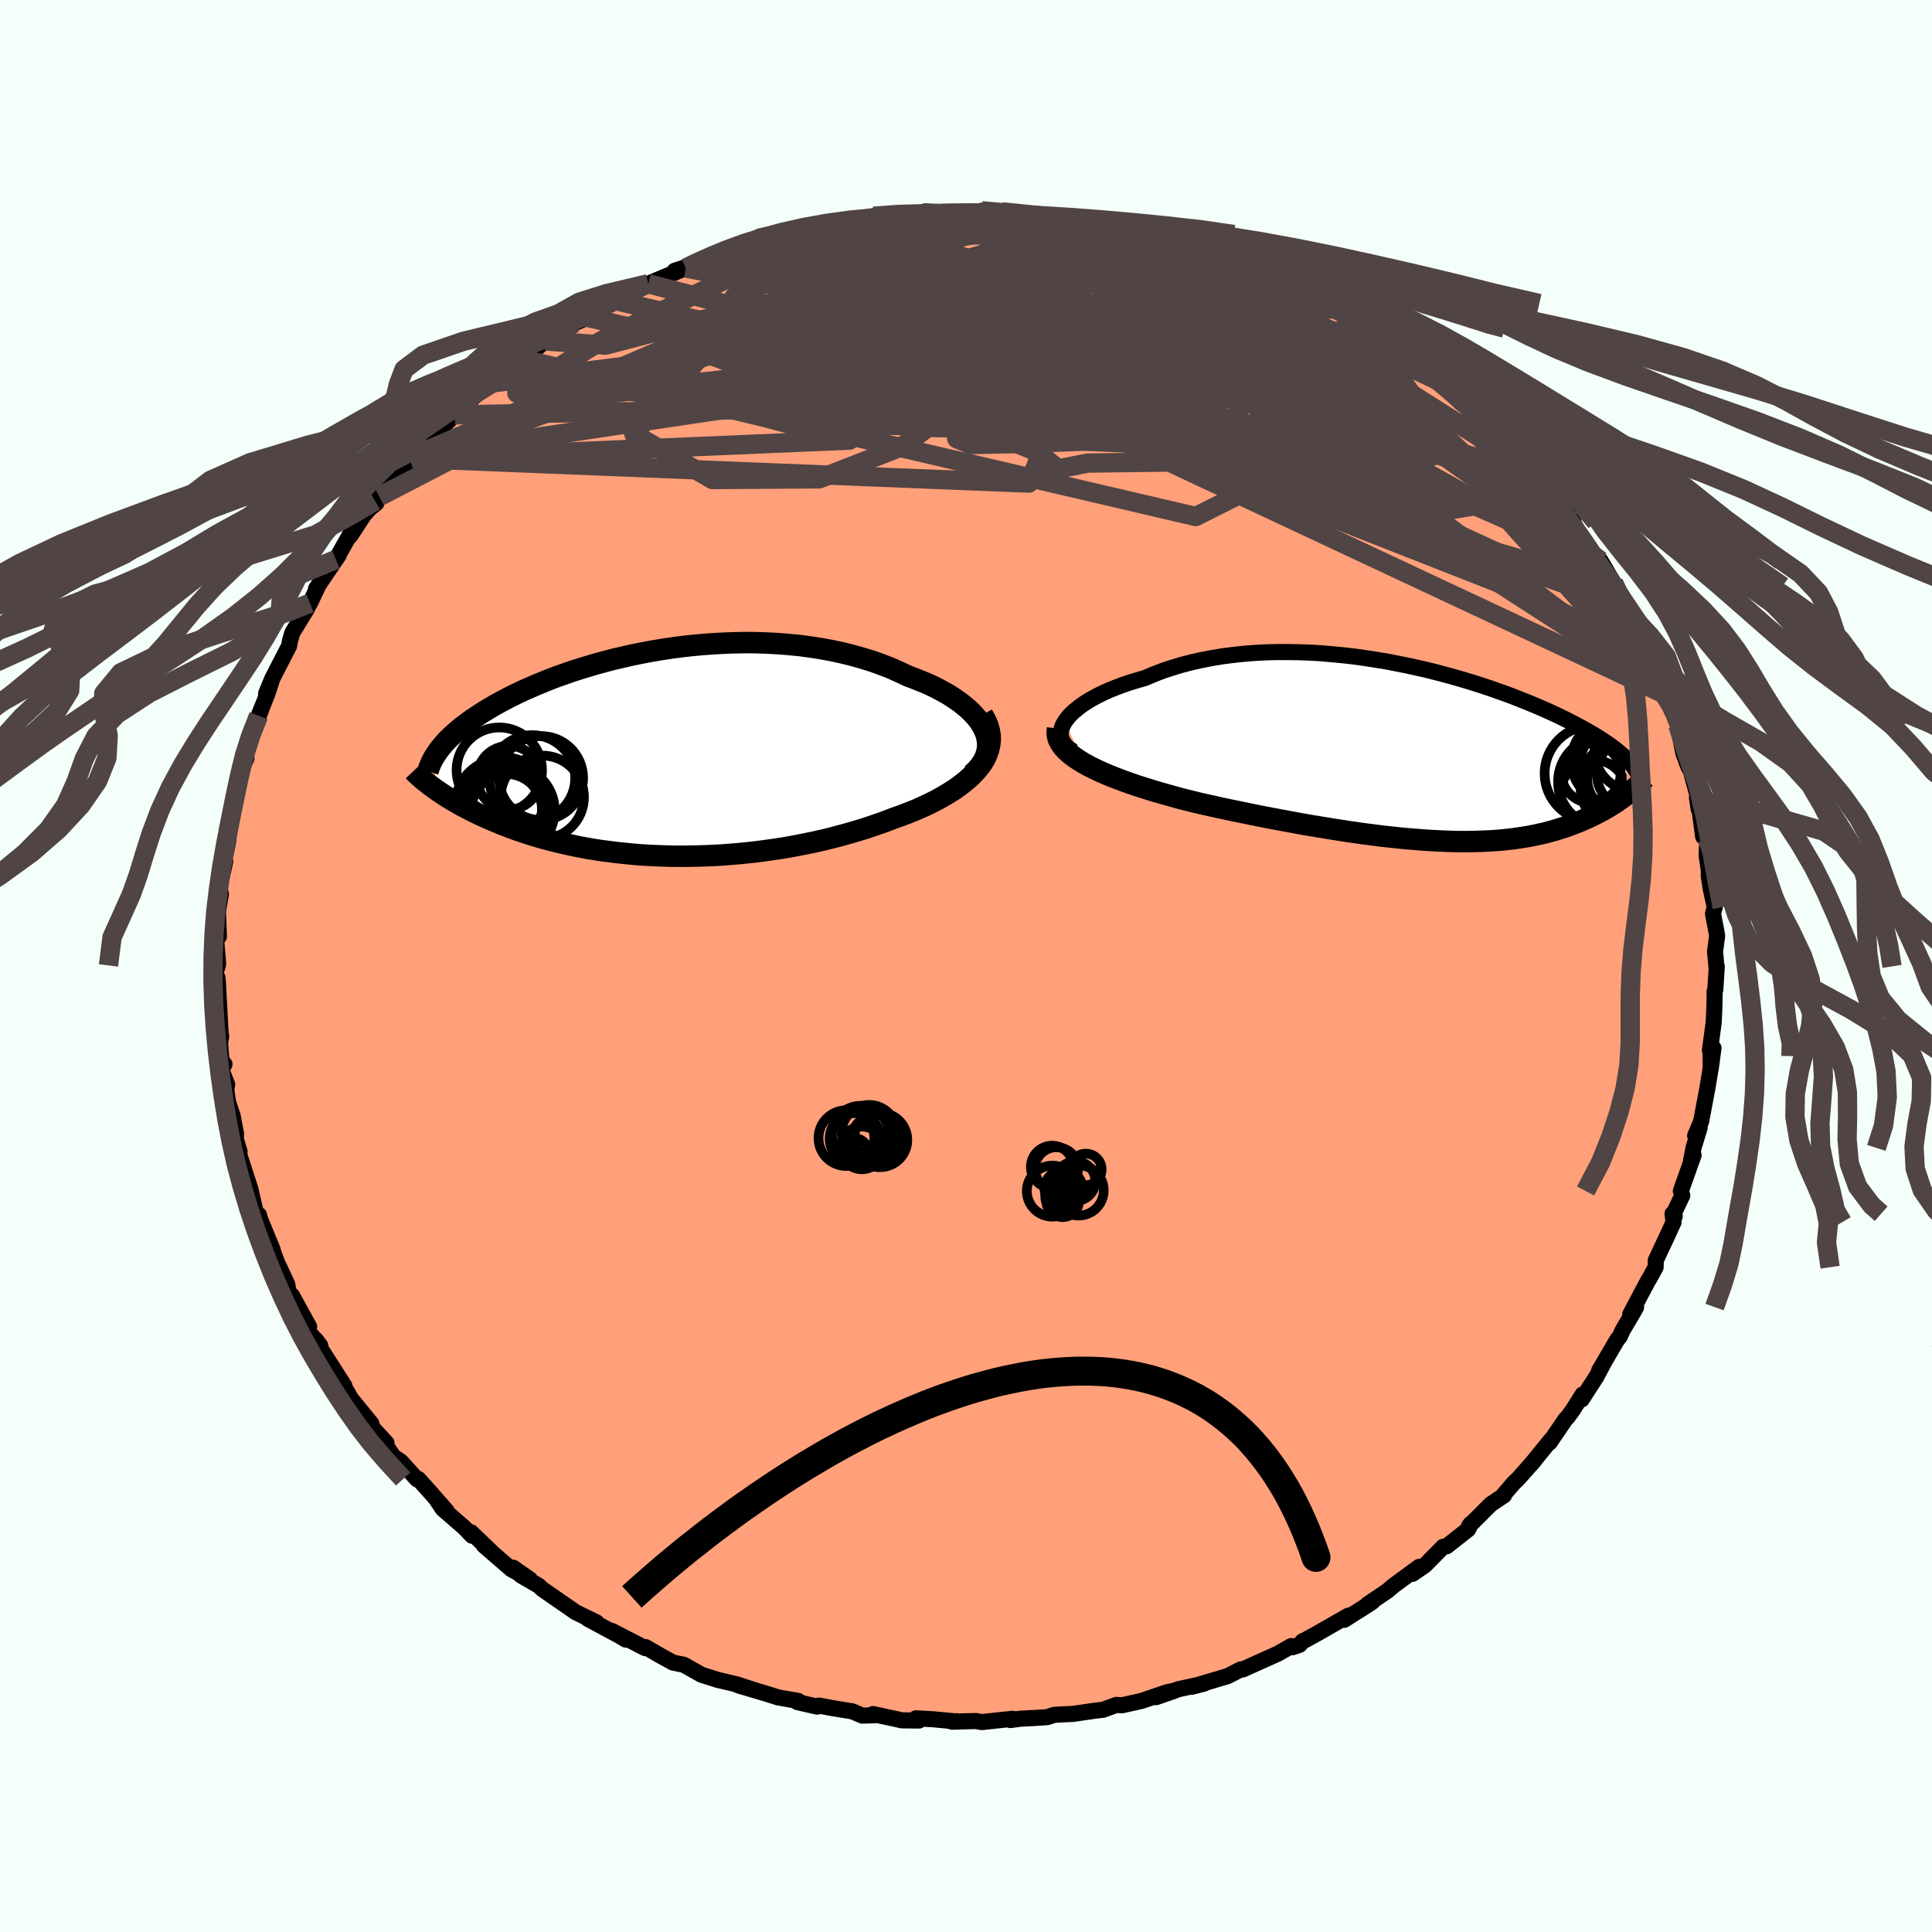 
  <svg viewBox="-100 -100 200 200" xmlns="http://www.w3.org/2000/svg" width="500" height="500" id="face-svg">
    <defs>
      <clipPath id="leftEyeClipPath">
        <polyline points="34.91,-2.31 34.69,-2.76 34.42,-3.2 34.09,-3.64 33.72,-4.06 33.3,-4.48 32.83,-4.88 32.32,-5.28 31.77,-5.66 31.19,-6.04 30.57,-6.39 29.91,-6.74 29.23,-7.07 28.51,-7.38 27.76,-7.68 26.99,-7.97 26.1,-8.39 25.18,-8.8 24.22,-9.17 23.24,-9.52 22.23,-9.83 21.2,-10.12 20.15,-10.38 19.08,-10.61 17.99,-10.81 16.9,-10.98 15.79,-11.13 14.67,-11.24 13.55,-11.33 12.42,-11.39 11.3,-11.43 10.17,-11.44 9.05,-11.42 7.93,-11.38 6.83,-11.32 5.73,-11.24 4.64,-11.14 3.57,-11.02 2.51,-10.88 1.46,-10.72 0.44,-10.55 -0.57,-10.36 -1.56,-10.16 -2.52,-9.94 -3.47,-9.72 -4.39,-9.48 -5.28,-9.24 -6.15,-8.98 -7,-8.72 -7.82,-8.46 -8.61,-8.18 -9.38,-7.91 -10.12,-7.63 -10.83,-7.34 -11.52,-7.06 -12.18,-6.77 -12.82,-6.49 -13.43,-6.2 -14.01,-5.92 -14.57,-5.63 -15.1,-5.35 -15.61,-5.07 -16.1,-4.79 -16.57,-4.51 -17.01,-4.24 -17.44,-3.96 -17.85,-3.69 -18.24,-3.43 -18.6,-3.16 -18.95,-2.9 -19.29,-2.64 -19.6,-2.38 -19.9,-2.12 -20.18,-1.87 -20.45,-1.61 -20.7,-1.37 -20.93,-1.12 -21.15,-0.87 -21.35,-0.63 -21.54,-0.39 -22.14,3.6 -21.88,3.79 -21.6,3.98 -21.32,4.17 -21.02,4.37 -20.71,4.57 -20.39,4.76 -20.06,4.96 -19.71,5.16 -19.35,5.37 -18.98,5.57 -18.59,5.77 -18.19,5.98 -17.78,6.18 -17.35,6.39 -16.9,6.59 -16.44,6.8 -15.97,7 -15.47,7.21 -14.96,7.42 -14.43,7.62 -13.88,7.83 -13.31,8.03 -12.72,8.23 -12.12,8.43 -11.49,8.62 -10.84,8.81 -10.16,8.99 -9.47,9.17 -8.75,9.34 -8.02,9.5 -7.26,9.66 -6.48,9.81 -5.68,9.95 -4.85,10.08 -4.01,10.19 -3.15,10.3 -2.26,10.39 -1.36,10.48 -0.44,10.55 0.51,10.6 1.46,10.64 2.44,10.67 3.43,10.68 4.44,10.67 5.46,10.65 6.49,10.61 7.54,10.56 8.59,10.48 9.65,10.39 10.72,10.28 11.8,10.15 12.88,10 13.96,9.84 15.05,9.65 16.13,9.44 17.21,9.22 18.28,8.98 19.35,8.71 20.4,8.43 21.45,8.13 22.48,7.82 23.49,7.48 24.49,7.13 25.46,6.76 26.27,6.47 27.06,6.17 27.83,5.86 28.57,5.53 29.29,5.19 29.98,4.84 30.64,4.47 31.27,4.09 31.87,3.71 32.43,3.3 32.95,2.89 33.43,2.47 33.87,2.03 34.26,1.58 34.61,1.13" />
      </clipPath>
      <clipPath id="rightEyeClipPath">
        <polyline points="-37.69,-3.32 -37.44,-3.66 -37.14,-4.01 -36.78,-4.35 -36.38,-4.68 -35.94,-5.02 -35.45,-5.34 -34.92,-5.66 -34.35,-5.97 -33.74,-6.27 -33.1,-6.56 -32.42,-6.83 -31.71,-7.1 -30.98,-7.35 -30.21,-7.58 -29.42,-7.81 -28.52,-8.19 -27.59,-8.55 -26.62,-8.87 -25.63,-9.17 -24.6,-9.44 -23.56,-9.67 -22.48,-9.88 -21.39,-10.06 -20.29,-10.2 -19.17,-10.32 -18.03,-10.41 -16.89,-10.47 -15.74,-10.5 -14.59,-10.5 -13.43,-10.48 -12.27,-10.44 -11.12,-10.37 -9.97,-10.27 -8.83,-10.16 -7.7,-10.03 -6.58,-9.87 -5.48,-9.7 -4.38,-9.52 -3.31,-9.31 -2.25,-9.1 -1.21,-8.87 -0.2,-8.64 0.8,-8.39 1.77,-8.13 2.72,-7.87 3.64,-7.6 4.54,-7.33 5.41,-7.05 6.26,-6.77 7.08,-6.48 7.87,-6.2 8.63,-5.92 9.36,-5.63 10.07,-5.35 10.75,-5.07 11.41,-4.79 12.03,-4.52 12.63,-4.25 13.21,-3.98 13.75,-3.72 14.28,-3.46 14.78,-3.2 15.26,-2.95 15.72,-2.7 16.16,-2.46 16.58,-2.22 16.98,-1.99 17.36,-1.76 17.72,-1.53 18.06,-1.31 18.39,-1.09 18.7,-0.87 18.99,-0.66 19.27,-0.45 19.53,-0.24 19.77,-0.04 20,0.16 20.22,0.35 20.42,0.54 20.47,4.25 20.25,4.42 20.01,4.6 19.76,4.77 19.51,4.95 19.24,5.13 18.97,5.3 18.68,5.48 18.39,5.65 18.09,5.83 17.77,6 17.45,6.17 17.11,6.34 16.77,6.51 16.41,6.68 16.04,6.84 15.66,7.01 15.26,7.17 14.85,7.33 14.43,7.48 13.99,7.64 13.54,7.78 13.07,7.93 12.59,8.06 12.09,8.2 11.57,8.32 11.03,8.44 10.48,8.55 9.9,8.65 9.31,8.74 8.7,8.83 8.07,8.9 7.42,8.97 6.74,9.02 6.05,9.06 5.33,9.09 4.6,9.11 3.84,9.12 3.05,9.12 2.25,9.1 1.43,9.07 0.58,9.03 -0.29,8.98 -1.18,8.91 -2.1,8.84 -3.04,8.75 -3.99,8.65 -4.97,8.54 -5.97,8.41 -6.99,8.28 -8.03,8.13 -9.08,7.97 -10.16,7.8 -11.25,7.62 -12.36,7.44 -13.48,7.24 -14.61,7.03 -15.75,6.82 -16.91,6.6 -18.07,6.37 -19.23,6.13 -20.4,5.89 -21.58,5.64 -22.75,5.38 -23.91,5.12 -24.83,4.89 -25.75,4.66 -26.65,4.41 -27.54,4.16 -28.41,3.91 -29.27,3.64 -30.1,3.38 -30.92,3.1 -31.71,2.82 -32.47,2.53 -33.2,2.24 -33.9,1.94 -34.56,1.63 -35.18,1.32 -35.77,1" />
      </clipPath>
      <filter id="fuzzy">
        <feTurbulence id="turbulence" baseFrequency="0.05" numOctaves="3" type="noise" result="noise" />
        <feDisplacementMap in="SourceGraphic" in2="noise" scale="2" />
      </filter>
      <linearGradient id="rainbowGradient" x1="0%" y1="0%" x2="100%" y2="0%">
        <stop offset="0%" style="stop-color: rgb(167, 133, 106); stop-opacity: 1" />
        <stop offset="50%" style="stop-color: rgb(233, 236, 239); stop-opacity: 1" />
        <stop offset="100%" style="stop-color: rgb(255, 165, 0); stop-opacity: 1" />
      </linearGradient>
    </defs>
    <rect x="-100" y="-100" width="100%" height="100%" fill="rgb(245, 255, 250)" />
    <polyline id="faceContour" points="77.72,0.04 77.57,2.44 77.5,2.59 77.48,3.97 77.46,4.56 77.4,5.84 77.01,8.75 77.38,8.49 77.09,10.65 77.08,9.33 77.19,9.96 76.75,12.65 76.1,16.09 75.48,17.57 75.95,16.74 75.31,18.83 75.05,20.19 75.32,19.59 74,23.29 74.15,23.75 73.29,25.57 73.37,25.91 73.14,25.64 73.25,26.51 72.48,28.18 71.41,30.46 71.39,31.18 70.7,32.44 70.63,32.53 68.76,36.06 69.37,35.31 69.19,35.65 67.97,37.72 67.67,38.38 67.44,38.64 65.55,41.87 66.1,40.93 65.25,42.53 63.74,44.87 63.83,44.36 62.84,45.93 62.3,46.68 62.06,46.92 60.42,49.33 60.6,49 58.45,51.64 58.86,51.16 57.18,53.06 56.7,53.52 55.49,54.93 55.7,54.8 54.34,55.71 52.08,57.96 52.26,57.73 52.17,57.95 51.98,58.32 49.76,60.07 49.4,60.12 47.51,62.04 46.23,62.92 46.91,62.2 44.28,64.13 43.65,64.67 41.57,66.08 42.09,65.8 41.76,66.03 39.16,67.68 39.59,67.25 36.27,69.15 34.79,69.96 34.87,69.88 34.53,70.27 33.81,70.52 33.67,70.4 32.26,71.2 28.65,72.82 28.43,72.82 27.09,73.51 26.86,73.58 23.35,74.62 24.63,74.29 21.98,74.87 19.67,75.69 21.61,75.02 20.81,75.18 18.17,76.08 16.15,76.53 15.57,76.49 14.17,77 13.36,77.09 11.02,77.43 10.64,77.44 9.13,77.52 8.41,77.76 7.18,77.84 5.65,77.92 4.59,78.06 4.8,77.93 1.64,78.27 1.02,78.16 -1.45,78.23 -0.97,78.18 -0.83,78.22 -3.37,77.98 -5.18,77.88 -4.87,78.11 -6.62,78.09 -9.62,77.44 -9.41,77.56 -10.74,77.6 -11.76,77.16 -13.9,76.81 -15.23,76.56 -15.41,76.67 -17.46,76.2 -17.36,76.08 -19.43,75.72 -20.91,75.26 -23.63,74.45 -21.88,74.97 -23.75,74.36 -25.62,73.92 -25.61,73.93 -27.38,73.37 -29.21,72.34 -30.33,72.11 -31.68,71.37 -33.16,70.51 -33.24,70.54 -33.22,70.61 -36.65,68.84 -35.23,69.73 -35.84,69.36 -39.17,67.57 -38.23,67.96 -40.42,66.89 -42.87,65.19 -43.87,64.5 -44.22,64.16 -46.09,63.08 -46.87,62.29 -45.15,63.49 -47.05,62.46 -49.92,59.98 -49.14,60.63 -51.24,58.62 -51.13,58.98 -51.96,58.12 -54.16,56.21 -54.76,55.32 -53.75,56.43 -55.48,54.45 -56.69,53.11 -56.84,53.13 -58.51,51.29 -59.25,50.8 -60.66,48.76 -59.99,49.38 -62.17,47.01 -62.02,47.26 -61.55,47.38 -63.66,44.8 -65.06,42.35 -65.02,42.74 -64.34,43.48 -67.19,39.02 -67.34,38.65 -66.84,39.31 -68.16,37.74 -68.39,37.35 -68,37.34 -69.78,34.1 -70.02,34.22 -70.27,32.93 -71.35,30.62 -72.1,28.56 -71.77,29.39 -73.23,25.82 -73.01,26.58 -73.19,25.77 -73.43,25.9 -74.09,23.06 -75.11,19.91 -75.32,19.2 -75.2,19.22 -75.89,16.92 -75.55,17.47 -75.92,15.49 -76.39,14.11 -76.58,12.75 -76.48,12.27 -77.08,10.75 -76.76,10.16 -77.07,9.87 -77.22,7.98 -77.1,7.25 -77.16,7.03 -77.44,1.72 -77.5,1.17 -77.73,0.79 -77.44,-0.06 -77.42,-0.31 -77.69,-3.42 -77.34,-3.05 -77.46,-6.24 -77.49,-5.37 -77.13,-7.45 -77.31,-8.13 -76.86,-10.02 -76.69,-10.83 -76.96,-10.87 -76.63,-11.66 -76.39,-12.86 -76.09,-15.76 -75.44,-17.94 -75.42,-18.34 -75.1,-20.15 -74.49,-21.5 -74.51,-21.84 -74.31,-22.96 -74.09,-23.63 -72.97,-26.51 -73.23,-25.91 -72.35,-28.09 -71.8,-29.78 -72.46,-28.19 -71.83,-29.72 -70.07,-33.14 -69.98,-33.66 -69.74,-34.5 -68.27,-36.89 -67.91,-37.64 -68.67,-36.34 -67.91,-37.56 -67.08,-39.32 -67.29,-39.05 -64.92,-42.55 -65.23,-42.08 -63.44,-45.25 -63.75,-44.51 -62.34,-46.67 -61.71,-47.38 -61.04,-47.91 -61.17,-48.13 -60.74,-48.59 -57.51,-52.21 -57.18,-52.53 -57.05,-52.85 -55.77,-54.15 -54.91,-54.94 -54.66,-55.49 -53.71,-56.28 -52.92,-57.05 -52.77,-57.07 -51.05,-58.82 -50,-59.69 -49.01,-60.36 -48.94,-60.55 -48.57,-61.09 -45.65,-63.1 -45.69,-62.91 -45.91,-62.81 -43.52,-64.7 -42.85,-65.14 -40.52,-66.56 -39.66,-66.92 -39.57,-67.24 -37.89,-68.11 -38.36,-67.83 -36.63,-68.7 -36.64,-68.97 -35.35,-69.35 -33.06,-70.58 -32.89,-70.63 -29,-72.26 -30.16,-71.97 -28.41,-72.54 -26.81,-73.04 -26.68,-73.42 -24.38,-74.14 -24.6,-74.14 -20.41,-75.21 -19.88,-75.38 -20.84,-75.17 -19.74,-75.35 -18.38,-75.64 -16.53,-76.3 -15.48,-76.46 -12.9,-76.97 -12.2,-77.11 -12.28,-77.07 -9.16,-77.52 -9.57,-77.62 -8.88,-77.5 -6.31,-77.94 -7.33,-77.68 -4.82,-77.76 -4.24,-78.11 -1.99,-78.01 -2.24,-77.88 1.75,-77.98 1.07,-78.01 1.63,-78.18 3.7,-78.07 5.91,-77.82 5.47,-77.89 6.86,-77.73 7.63,-77.53 9.75,-77.28 10.54,-77.41 12.38,-77.16 12.01,-77 14.79,-76.54 13.92,-76.87 17.05,-76.37 18.45,-75.88 19.46,-75.72 21.11,-75.06 21.92,-74.95 22.47,-74.75 23.25,-74.5 25.92,-73.66 25.53,-73.69 25.78,-73.69 28.41,-72.8 31.25,-71.57 30.22,-72.1 32.51,-70.88 32.96,-70.47 34.93,-69.6 35.43,-69.42 36.89,-68.58 37.39,-68.48 38.69,-67.93 38.31,-68.05 41.7,-65.72 41.07,-66.16 41.45,-66.03 44.37,-63.9 43.44,-64.77 44.32,-63.85 47.14,-62.05 47.19,-61.95 48.91,-60.58 48.77,-60.79 49.46,-60.29 51.09,-58.6 52.04,-57.9 52.76,-56.96 54.46,-55.84 53.92,-55.93 55.39,-54.77 56.86,-53.21 58.53,-51.09 58.51,-51.18 59.56,-50.01 60.53,-48.92 60.2,-49.47 60.81,-48.67 61.39,-47.73 62.9,-45.96 62.85,-45.61 63.17,-45.18 65.38,-41.76 65.7,-41.94 67.03,-39.68 66.85,-39.31 67.72,-37.91 67.99,-37.45 68.57,-36.66 68.58,-36.58 70.29,-32.81 69.8,-33.76 70.63,-32.23 71.01,-31.92 72.32,-28.56 71.59,-29.89 72.76,-27.62 72.21,-28.19 73.22,-26.13 73.69,-24.94 74.27,-22 74.84,-20.51 74.59,-21.11 74.82,-20.96 75.88,-17.08 75.84,-16.27 75.67,-17.42 75.95,-16.07 76.31,-13.39 76.74,-13.16 76.67,-11.44 76.89,-9.95 76.9,-9.25 77.1,-7.95 77.51,-6.09 77.33,-5.43 77.76,-3.13 77.54,-1.51 77.69,0.12 77.72,0.04 77.57,2.44" fill="rgb(255, 160, 122)" stroke="black" stroke-width="1.667" stroke-linejoin="round" filter="url(#fuzzy)" />
    <g transform="translate(47.94 -22)">
      <polyline id="rightCountour" points="-37.69,-3.32 -37.44,-3.66 -37.14,-4.01 -36.78,-4.35 -36.38,-4.68 -35.94,-5.02 -35.45,-5.34 -34.92,-5.66 -34.35,-5.97 -33.74,-6.27 -33.1,-6.56 -32.42,-6.83 -31.71,-7.1 -30.98,-7.35 -30.21,-7.58 -29.42,-7.81 -28.52,-8.19 -27.59,-8.55 -26.62,-8.87 -25.63,-9.17 -24.6,-9.44 -23.56,-9.67 -22.48,-9.88 -21.39,-10.06 -20.29,-10.2 -19.17,-10.32 -18.03,-10.41 -16.89,-10.47 -15.74,-10.5 -14.59,-10.5 -13.43,-10.48 -12.27,-10.44 -11.12,-10.37 -9.97,-10.27 -8.83,-10.16 -7.7,-10.03 -6.58,-9.87 -5.48,-9.7 -4.38,-9.52 -3.31,-9.31 -2.25,-9.1 -1.21,-8.87 -0.2,-8.64 0.8,-8.39 1.77,-8.13 2.72,-7.87 3.64,-7.6 4.54,-7.33 5.41,-7.05 6.26,-6.77 7.08,-6.48 7.87,-6.2 8.63,-5.92 9.36,-5.63 10.07,-5.35 10.75,-5.07 11.41,-4.79 12.03,-4.52 12.63,-4.25 13.21,-3.98 13.75,-3.72 14.28,-3.46 14.78,-3.2 15.26,-2.95 15.72,-2.7 16.16,-2.46 16.58,-2.22 16.98,-1.99 17.36,-1.76 17.72,-1.53 18.06,-1.31 18.39,-1.09 18.7,-0.87 18.99,-0.66 19.27,-0.45 19.53,-0.24 19.77,-0.04 20,0.16 20.22,0.35 20.42,0.54 20.47,4.25 20.25,4.42 20.01,4.6 19.76,4.77 19.51,4.95 19.24,5.13 18.97,5.3 18.68,5.48 18.39,5.65 18.09,5.83 17.77,6 17.45,6.17 17.11,6.34 16.77,6.51 16.41,6.68 16.04,6.84 15.66,7.01 15.26,7.17 14.85,7.33 14.43,7.48 13.99,7.64 13.54,7.78 13.07,7.93 12.59,8.06 12.09,8.2 11.57,8.32 11.03,8.44 10.48,8.55 9.9,8.65 9.31,8.74 8.7,8.83 8.07,8.9 7.42,8.97 6.74,9.02 6.05,9.06 5.33,9.09 4.6,9.11 3.84,9.12 3.05,9.12 2.25,9.1 1.43,9.07 0.58,9.03 -0.29,8.98 -1.18,8.91 -2.1,8.84 -3.04,8.75 -3.99,8.65 -4.97,8.54 -5.97,8.41 -6.99,8.28 -8.03,8.13 -9.08,7.97 -10.16,7.8 -11.25,7.62 -12.36,7.44 -13.48,7.24 -14.61,7.03 -15.75,6.82 -16.91,6.6 -18.07,6.37 -19.23,6.13 -20.4,5.89 -21.58,5.64 -22.75,5.38 -23.91,5.12 -24.83,4.89 -25.75,4.66 -26.65,4.41 -27.54,4.16 -28.41,3.91 -29.27,3.64 -30.1,3.38 -30.92,3.1 -31.71,2.82 -32.47,2.53 -33.2,2.24 -33.9,1.94 -34.56,1.63 -35.18,1.32 -35.77,1" fill="white" stroke="white" stroke-width="0" stroke-linejoin="round" filter="url(#fuzzy)" />
    </g>
    <g transform="translate(-32.98 -22.04)">
      <polyline id="leftCountour" points="34.91,-2.31 34.69,-2.76 34.42,-3.2 34.09,-3.64 33.72,-4.06 33.3,-4.48 32.83,-4.88 32.32,-5.28 31.77,-5.66 31.19,-6.04 30.57,-6.39 29.91,-6.74 29.23,-7.07 28.51,-7.38 27.76,-7.68 26.99,-7.97 26.1,-8.39 25.18,-8.8 24.22,-9.17 23.24,-9.52 22.23,-9.83 21.2,-10.12 20.15,-10.38 19.08,-10.61 17.99,-10.81 16.9,-10.98 15.79,-11.13 14.67,-11.24 13.55,-11.33 12.42,-11.39 11.3,-11.43 10.17,-11.44 9.05,-11.42 7.93,-11.38 6.83,-11.32 5.73,-11.24 4.64,-11.14 3.57,-11.02 2.51,-10.88 1.46,-10.72 0.44,-10.55 -0.57,-10.36 -1.56,-10.16 -2.52,-9.94 -3.47,-9.72 -4.39,-9.48 -5.28,-9.24 -6.15,-8.98 -7,-8.72 -7.82,-8.46 -8.61,-8.18 -9.38,-7.91 -10.12,-7.63 -10.83,-7.34 -11.52,-7.06 -12.18,-6.77 -12.82,-6.49 -13.43,-6.2 -14.01,-5.92 -14.57,-5.63 -15.1,-5.35 -15.61,-5.07 -16.1,-4.79 -16.57,-4.51 -17.01,-4.24 -17.44,-3.96 -17.85,-3.69 -18.24,-3.43 -18.6,-3.16 -18.95,-2.9 -19.29,-2.64 -19.6,-2.38 -19.9,-2.12 -20.18,-1.87 -20.45,-1.61 -20.7,-1.37 -20.93,-1.12 -21.15,-0.87 -21.35,-0.63 -21.54,-0.39 -22.14,3.6 -21.88,3.79 -21.6,3.98 -21.32,4.17 -21.02,4.37 -20.71,4.57 -20.39,4.76 -20.06,4.96 -19.71,5.16 -19.35,5.37 -18.98,5.57 -18.59,5.77 -18.19,5.98 -17.78,6.18 -17.35,6.39 -16.9,6.59 -16.44,6.8 -15.97,7 -15.47,7.21 -14.96,7.42 -14.43,7.62 -13.88,7.83 -13.31,8.03 -12.72,8.23 -12.12,8.43 -11.49,8.62 -10.84,8.81 -10.16,8.99 -9.47,9.17 -8.75,9.34 -8.02,9.5 -7.26,9.66 -6.48,9.81 -5.68,9.95 -4.85,10.08 -4.01,10.19 -3.15,10.3 -2.26,10.39 -1.36,10.48 -0.44,10.55 0.51,10.6 1.46,10.64 2.44,10.67 3.43,10.68 4.44,10.67 5.46,10.65 6.49,10.61 7.54,10.56 8.59,10.48 9.65,10.39 10.72,10.28 11.8,10.15 12.88,10 13.96,9.84 15.05,9.65 16.13,9.44 17.21,9.22 18.28,8.98 19.35,8.71 20.4,8.43 21.45,8.13 22.48,7.82 23.49,7.48 24.49,7.13 25.46,6.76 26.27,6.47 27.06,6.17 27.83,5.86 28.57,5.53 29.29,5.19 29.98,4.84 30.64,4.47 31.27,4.09 31.87,3.71 32.43,3.3 32.95,2.89 33.43,2.47 33.87,2.03 34.26,1.58 34.61,1.13" fill="white" stroke="white" stroke-width="0" stroke-linejoin="round" filter="url(#fuzzy)" />
    </g>
    <g transform="translate(47.94 -22)">
      <polyline id="rightUpper" points="-36.83,-0.21 -37.23,-0.46 -37.55,-0.73 -37.8,-1.02 -37.98,-1.32 -38.09,-1.63 -38.13,-1.96 -38.11,-2.29 -38.03,-2.63 -37.89,-2.97 -37.69,-3.32 -37.44,-3.66 -37.14,-4.01 -36.78,-4.35 -36.38,-4.68 -35.94,-5.02 -35.45,-5.34 -34.92,-5.66 -34.35,-5.97 -33.74,-6.27 -33.1,-6.56 -32.42,-6.83 -31.71,-7.1 -30.98,-7.35 -30.21,-7.58 -29.42,-7.81 -28.52,-8.19 -27.59,-8.55 -26.62,-8.87 -25.63,-9.17 -24.6,-9.44 -23.56,-9.67 -22.48,-9.88 -21.39,-10.06 -20.29,-10.2 -19.17,-10.32 -18.03,-10.41 -16.89,-10.47 -15.74,-10.5 -14.59,-10.5 -13.43,-10.48 -12.27,-10.44 -11.12,-10.37 -9.97,-10.27 -8.83,-10.16 -7.7,-10.03 -6.58,-9.87 -5.48,-9.7 -4.38,-9.52 -3.31,-9.31 -2.25,-9.1 -1.21,-8.87 -0.2,-8.64 0.8,-8.39 1.77,-8.13 2.72,-7.87 3.64,-7.6 4.54,-7.33 5.41,-7.05 6.26,-6.77 7.08,-6.48 7.87,-6.2 8.63,-5.92 9.36,-5.63 10.07,-5.35 10.75,-5.07 11.41,-4.79 12.03,-4.52 12.63,-4.25 13.21,-3.98 13.75,-3.72 14.28,-3.46 14.78,-3.2 15.26,-2.95 15.72,-2.7 16.16,-2.46 16.58,-2.22 16.98,-1.99 17.36,-1.76 17.72,-1.53 18.06,-1.31 18.39,-1.09 18.7,-0.87 18.99,-0.66 19.27,-0.45 19.53,-0.24 19.77,-0.04 20,0.16 20.22,0.35 20.42,0.54 20.6,0.73 20.78,0.92 20.94,1.1 21.09,1.28 21.22,1.46 21.35,1.64 21.46,1.81 21.57,1.98 21.66,2.15 21.74,2.32" fill="none" stroke="black" stroke-width="1.667" stroke-linejoin="round" filter="url(#fuzzy)" />
      <polyline id="rightLower" points="-38.46,-2.58 -38.51,-2.19 -38.47,-1.81 -38.36,-1.43 -38.17,-1.06 -37.92,-0.7 -37.6,-0.35 -37.22,0 -36.79,0.34 -36.3,0.67 -35.77,1 -35.18,1.32 -34.56,1.63 -33.9,1.94 -33.2,2.24 -32.47,2.53 -31.71,2.82 -30.92,3.1 -30.1,3.38 -29.27,3.64 -28.41,3.91 -27.54,4.16 -26.65,4.41 -25.75,4.66 -24.83,4.89 -23.91,5.12 -22.75,5.38 -21.58,5.64 -20.4,5.89 -19.23,6.13 -18.07,6.37 -16.91,6.6 -15.75,6.82 -14.61,7.03 -13.48,7.24 -12.36,7.44 -11.25,7.62 -10.16,7.8 -9.08,7.97 -8.03,8.13 -6.99,8.28 -5.97,8.41 -4.97,8.54 -3.99,8.65 -3.04,8.75 -2.1,8.84 -1.18,8.91 -0.29,8.98 0.58,9.03 1.43,9.07 2.25,9.1 3.05,9.12 3.84,9.12 4.6,9.11 5.33,9.09 6.05,9.06 6.74,9.02 7.42,8.97 8.07,8.9 8.7,8.83 9.31,8.74 9.9,8.65 10.48,8.55 11.03,8.44 11.57,8.32 12.09,8.2 12.59,8.06 13.07,7.93 13.54,7.78 13.99,7.64 14.43,7.48 14.85,7.33 15.26,7.17 15.66,7.01 16.04,6.84 16.41,6.68 16.77,6.51 17.11,6.34 17.45,6.17 17.77,6 18.09,5.83 18.39,5.65 18.68,5.48 18.97,5.3 19.24,5.13 19.51,4.95 19.76,4.77 20.01,4.6 20.25,4.42 20.47,4.25 20.69,4.08 20.91,3.91 21.11,3.74 21.3,3.57 21.49,3.4 21.67,3.23 21.84,3.07 22,2.91 22.16,2.75 22.3,2.59" fill="none" stroke="black" stroke-width="2.222" stroke-linejoin="round" filter="url(#fuzzy)" />
      <circle r="4.946" cx="16.907" cy="2.068" stroke="black" fill="none" stroke-width="1.0" filter="url(#fuzzy)" clip-path="url(#rightEyeClipPath)" /><circle r="4.946" cx="20.617" cy="3.363" stroke="black" fill="none" stroke-width="1.0" filter="url(#fuzzy)" clip-path="url(#rightEyeClipPath)" /><circle r="4.67" cx="18.022" cy="2.918" stroke="black" fill="none" stroke-width="1.0" filter="url(#fuzzy)" clip-path="url(#rightEyeClipPath)" /><circle r="4.226" cx="21.342" cy="-0.307" stroke="black" fill="none" stroke-width="1.0" filter="url(#fuzzy)" clip-path="url(#rightEyeClipPath)" /><circle r="3.726" cx="21.082" cy="2.098" stroke="black" fill="none" stroke-width="1.0" filter="url(#fuzzy)" clip-path="url(#rightEyeClipPath)" /><circle r="3.736" cx="20.102" cy="2.563" stroke="black" fill="none" stroke-width="1.0" filter="url(#fuzzy)" clip-path="url(#rightEyeClipPath)" /><circle r="3.406" cx="17.042" cy="4.073" stroke="black" fill="none" stroke-width="1.0" filter="url(#fuzzy)" clip-path="url(#rightEyeClipPath)" /><circle r="4.366" cx="19.082" cy="0.793" stroke="black" fill="none" stroke-width="1.0" filter="url(#fuzzy)" clip-path="url(#rightEyeClipPath)" /><circle r="3.072" cx="16.762" cy="2.033" stroke="black" fill="none" stroke-width="1.0" filter="url(#fuzzy)" clip-path="url(#rightEyeClipPath)" /><circle r="4.702" cx="20.292" cy="1.343" stroke="black" fill="none" stroke-width="1.0" filter="url(#fuzzy)" clip-path="url(#rightEyeClipPath)" />
      </g>
    <g transform="translate(-32.98 -22.04)">
      <polyline id="leftUpper" points="33.59,2.19 34.05,1.77 34.43,1.33 34.74,0.88 34.96,0.43 35.12,-0.03 35.21,-0.48 35.23,-0.94 35.18,-1.4 35.08,-1.86 34.91,-2.31 34.69,-2.76 34.42,-3.2 34.09,-3.64 33.72,-4.06 33.3,-4.48 32.83,-4.88 32.32,-5.28 31.77,-5.66 31.19,-6.04 30.57,-6.39 29.91,-6.74 29.23,-7.07 28.51,-7.38 27.76,-7.68 26.99,-7.97 26.1,-8.39 25.18,-8.8 24.22,-9.17 23.24,-9.52 22.23,-9.83 21.2,-10.12 20.15,-10.38 19.08,-10.61 17.99,-10.81 16.9,-10.98 15.79,-11.13 14.67,-11.24 13.55,-11.33 12.42,-11.39 11.3,-11.43 10.17,-11.44 9.05,-11.42 7.93,-11.38 6.83,-11.32 5.73,-11.24 4.64,-11.14 3.57,-11.02 2.51,-10.88 1.46,-10.72 0.44,-10.55 -0.57,-10.36 -1.56,-10.16 -2.52,-9.94 -3.47,-9.72 -4.39,-9.48 -5.28,-9.24 -6.15,-8.98 -7,-8.72 -7.82,-8.46 -8.61,-8.18 -9.38,-7.91 -10.12,-7.63 -10.83,-7.34 -11.52,-7.06 -12.18,-6.77 -12.82,-6.49 -13.43,-6.2 -14.01,-5.92 -14.57,-5.63 -15.1,-5.35 -15.61,-5.07 -16.1,-4.79 -16.57,-4.51 -17.01,-4.24 -17.44,-3.96 -17.85,-3.69 -18.24,-3.43 -18.6,-3.16 -18.95,-2.9 -19.29,-2.64 -19.6,-2.38 -19.9,-2.12 -20.18,-1.87 -20.45,-1.61 -20.7,-1.37 -20.93,-1.12 -21.15,-0.87 -21.35,-0.63 -21.54,-0.39 -21.71,-0.15 -21.87,0.08 -22.02,0.32 -22.16,0.55 -22.28,0.78 -22.39,1 -22.49,1.23 -22.58,1.45 -22.65,1.67 -22.72,1.89" fill="none" stroke="black" stroke-width="2.222" stroke-linejoin="round" filter="url(#fuzzy)" />
      <polyline id="leftLower" points="34.69,-3.97 35,-3.42 35.24,-2.88 35.39,-2.35 35.48,-1.83 35.49,-1.31 35.43,-0.81 35.31,-0.31 35.13,0.18 34.9,0.66 34.61,1.13 34.26,1.58 33.87,2.03 33.43,2.47 32.95,2.89 32.43,3.3 31.87,3.71 31.27,4.09 30.64,4.47 29.98,4.84 29.29,5.19 28.57,5.53 27.83,5.86 27.06,6.17 26.27,6.47 25.46,6.76 24.49,7.13 23.49,7.48 22.48,7.82 21.45,8.13 20.4,8.43 19.35,8.71 18.28,8.98 17.21,9.22 16.13,9.44 15.05,9.65 13.96,9.84 12.88,10 11.8,10.15 10.72,10.28 9.65,10.39 8.59,10.48 7.54,10.56 6.49,10.61 5.46,10.65 4.44,10.67 3.43,10.68 2.44,10.67 1.46,10.64 0.51,10.6 -0.44,10.55 -1.36,10.48 -2.26,10.39 -3.15,10.3 -4.01,10.19 -4.85,10.08 -5.68,9.95 -6.48,9.81 -7.26,9.66 -8.02,9.5 -8.75,9.34 -9.47,9.17 -10.16,8.99 -10.84,8.81 -11.49,8.62 -12.12,8.43 -12.72,8.23 -13.31,8.03 -13.88,7.83 -14.43,7.62 -14.96,7.42 -15.47,7.21 -15.97,7 -16.44,6.8 -16.9,6.59 -17.35,6.39 -17.78,6.18 -18.19,5.98 -18.59,5.77 -18.98,5.57 -19.35,5.37 -19.71,5.16 -20.06,4.96 -20.39,4.76 -20.71,4.57 -21.02,4.37 -21.32,4.17 -21.6,3.98 -21.88,3.79 -22.14,3.6 -22.39,3.42 -22.63,3.23 -22.86,3.05 -23.09,2.87 -23.3,2.7 -23.5,2.52 -23.69,2.35 -23.87,2.18 -24.05,2.02 -24.21,1.85" fill="none" stroke="black" stroke-width="2.222" stroke-linejoin="round" filter="url(#fuzzy)" />
      <circle r="4.424" cx="-15.333" cy="1.77" stroke="black" fill="none" stroke-width="1.0" filter="url(#fuzzy)" clip-path="url(#leftEyeClipPath)" /><circle r="3.644" cx="-14.563" cy="5.81" stroke="black" fill="none" stroke-width="1.0" filter="url(#fuzzy)" clip-path="url(#leftEyeClipPath)" /><circle r="4.884" cx="-15.028" cy="5.455" stroke="black" fill="none" stroke-width="1.0" filter="url(#fuzzy)" clip-path="url(#leftEyeClipPath)" /><circle r="4.448" cx="-11.923" cy="2.59" stroke="black" fill="none" stroke-width="1.0" filter="url(#fuzzy)" clip-path="url(#leftEyeClipPath)" /><circle r="4.176" cx="-14.613" cy="5.705" stroke="black" fill="none" stroke-width="1.0" filter="url(#fuzzy)" clip-path="url(#leftEyeClipPath)" /><circle r="3.3" cx="-14.348" cy="2.545" stroke="black" fill="none" stroke-width="1.0" filter="url(#fuzzy)" clip-path="url(#leftEyeClipPath)" /><circle r="4.136" cx="-14.688" cy="4.595" stroke="black" fill="none" stroke-width="1.0" filter="url(#fuzzy)" clip-path="url(#leftEyeClipPath)" /><circle r="4.31" cx="-10.878" cy="4.565" stroke="black" fill="none" stroke-width="1.0" filter="url(#fuzzy)" clip-path="url(#leftEyeClipPath)" /><circle r="4.348" cx="-11.003" cy="2.585" stroke="black" fill="none" stroke-width="1.0" filter="url(#fuzzy)" clip-path="url(#leftEyeClipPath)" /><circle r="4.644" cx="-14.238" cy="5.935" stroke="black" fill="none" stroke-width="1.0" filter="url(#fuzzy)" clip-path="url(#leftEyeClipPath)" />
    </g>
    <g id="hairs">
      <polyline points="67.99,-37.45 9.08,-58.1 -11.31,-64.17 -16.7,-64.57 -9.97,-64.06 3.23,-63.62 15.25,-63.21 20.7,-63.19 18.46,-64.26 11.18,-66.6 3.22,-69.6 -1.91,-72.19 -3.52,-73.43 -4.16,-72.96 -7.91,-71.13 -15.85,-69.08 -17.64,-69.23 14.79,-76.54" fill="none" stroke="rgb(80, 68, 68)" stroke-width="2" stroke-linejoin="round" filter="url(#fuzzy)" /><polyline points="9.75,-77.28 -15.64,-72.82 -23.98,-69.29 -22.74,-66.09 -13.68,-64.95 -1.82,-65.77 9.1,-66.92 18.62,-66.76 27.67,-64.65 36.3,-61.14 43.24,-57.38 46.62,-54.59 44.61,-53.91 35.73,-56.41 20.22,-61.97 3.69,-67.64 1.55,-68.35 44.37,-63.9" fill="none" stroke="rgb(80, 68, 68)" stroke-width="2" stroke-linejoin="round" filter="url(#fuzzy)" /><polyline points="65.7,-41.94 43.22,-59.17 34.97,-61.18 20.31,-61.42 2.54,-63.03 -11.08,-65.77 -17.97,-68.65 -19.58,-70.65 -17.97,-71.01 -14.11,-69.42 -8.1,-66.06 0.28,-61.43 12.61,-55.86 32.2,-48.66 57.75,-38.62 71.01,-31.92" fill="none" stroke="rgb(80, 68, 68)" stroke-width="2" stroke-linejoin="round" filter="url(#fuzzy)" /><polyline points="-57.05,-52.85 -22.04,-67.82 -11.25,-70.46 -8.45,-69.11 -7.58,-68.2 -6.67,-68.67 -4.91,-69.69 -1.35,-70.16 4.79,-69.36 13.41,-67.18 23.27,-64.1 32.47,-60.93 39.24,-58.5 42.49,-57.33 41.76,-57.57 36.79,-59.2 27.5,-62.05 14.54,-65.57 0.26,-68.88 -11.2,-71.35 -15.75,-73.41 -14.12,-75.53 -19.74,-75.35" fill="none" stroke="rgb(80, 68, 68)" stroke-width="2" stroke-linejoin="round" filter="url(#fuzzy)" /><polyline points="32.51,-70.88 18.14,-65.57 26.39,-60.48 25.83,-61.47 18.83,-65.07 11.57,-68.22 6.17,-69.87 1.6,-70.02 -3.41,-69.01 -8.46,-67.22 -11.69,-65.12 -11.3,-63.3 -6.82,-62.3 0.5,-62.48 8.25,-63.97 14.05,-66.56 16.66,-69.77 16.62,-72.8 15.48,-74.86 13.6,-75.58 7.35,-75.46 -16.53,-76.3" fill="none" stroke="rgb(80, 68, 68)" stroke-width="2" stroke-linejoin="round" filter="url(#fuzzy)" /><polyline points="34.93,-69.6 -18.78,-61.61 -25.5,-58.64 -10.63,-56.02 6.58,-55.71 15.58,-58.67 16.41,-63.47 14.45,-67.86 13.84,-70.49 14.71,-71.6 15,-72.17 14.33,-72.73 15.8,-72.57 22.68,-70.64 30.58,-68.4 18.45,-75.88" fill="none" stroke="rgb(80, 68, 68)" stroke-width="2" stroke-linejoin="round" filter="url(#fuzzy)" /><polyline points="-57.18,-52.53 -12.05,-54.44 -20.6,-56.72 -29.05,-58.77 -28.46,-60.39 -21.56,-60.78 -11.28,-59.33 -0.4,-56.37 7.37,-53.23 9.6,-51.4 8.92,-51.33 12.57,-52.06 25.46,-52.23 42.7,-51.37 54.61,-47.86 72.76,-27.62" fill="none" stroke="rgb(80, 68, 68)" stroke-width="2" stroke-linejoin="round" filter="url(#fuzzy)" /><polyline points="-29,-72.26 18.09,-63.02 26.96,-64.4 29.02,-63.76 26.46,-62.06 17.79,-61.61 5.66,-62.45 -4.67,-63.37 -8.89,-63.48 -5.95,-62.72 1.65,-61.61 9.43,-60.91 13.91,-61.48 15.03,-63.86 16.13,-67.36 19.74,-69.83 20.36,-70.58 -4.82,-77.76" fill="none" stroke="rgb(80, 68, 68)" stroke-width="2" stroke-linejoin="round" filter="url(#fuzzy)" /><polyline points="-57.05,-52.85 -7.68,-60.2 10.33,-57.26 17.08,-54.12 12.17,-54.34 -0.39,-56.63 -14.98,-58.92 -27.63,-60.29 -36.48,-60.91 -41.14,-61.23 -41.86,-61.28 -38.13,-60.65 -27.04,-58.83 -4.27,-55.83 27.37,-54.52 32.51,-70.88" fill="none" stroke="rgb(80, 68, 68)" stroke-width="2" stroke-linejoin="round" filter="url(#fuzzy)" /><polyline points="72.32,-28.56 31.54,-59.41 11.51,-68.36 -0.28,-68.1 -5.01,-65.16 -5.23,-62.59 -4.76,-61.6 -5.65,-62.28 -7.46,-63.99 -8.44,-65.76 -7.29,-66.74 -4.35,-66.68 -1.49,-65.95 -0.83,-65.32 -2.92,-65.22 -5.57,-65.26 -4.46,-64.28 4.3,-61.25 20.23,-56.46 34.11,-52.55 25.56,-55.24 -32.89,-70.63" fill="none" stroke="rgb(80, 68, 68)" stroke-width="2" stroke-linejoin="round" filter="url(#fuzzy)" /><polyline points="25.78,-73.69 34.89,-67.65 29.97,-69.93 25.14,-72.15 22.35,-72.95 20.09,-72.95 17.13,-72.76 13.63,-72.35 10.46,-71.19 8,-69.08 6.11,-66.81 5.22,-66.1 6.19,-68.29 7.31,-72.68 2.4,-76.32 -12.9,-76.97" fill="none" stroke="rgb(80, 68, 68)" stroke-width="2" stroke-linejoin="round" filter="url(#fuzzy)" /><polyline points="-26.68,-73.42 -1.35,-73.82 6.74,-70.57 14.7,-65.54 26.13,-59.75 36.03,-55.25 40.04,-53.91 37.87,-55.97 32.31,-60.01 26.71,-64.03 23.07,-66.63 21.32,-67.48 19.8,-67.12 16.25,-66.51 9.29,-66.55 -0.25,-67.74 -8.74,-69.96 -11.23,-72.61 -5.16,-75.1 5.43,-76.93 10.54,-77.41" fill="none" stroke="rgb(80, 68, 68)" stroke-width="2" stroke-linejoin="round" filter="url(#fuzzy)" /><polyline points="34.93,-69.6 33.13,-70.05 35.07,-68.04 32.17,-67.54 24.44,-67.88 15.03,-67.38 7.71,-65.53 5.73,-63 9.97,-60.8 17.66,-59.65 23.58,-59.59 23.35,-60.15 16.84,-60.99 9.14,-62.65 7.09,-66.48 12.02,-72.15 25.53,-73.69" fill="none" stroke="rgb(80, 68, 68)" stroke-width="2" stroke-linejoin="round" filter="url(#fuzzy)" /><polyline points="61.39,-47.73 24.59,-65.71 -0.34,-70.87 -14.61,-71.08 -19.94,-70.57 -19.19,-70.51 -15.37,-70.48 -10.51,-69.83 -5.45,-68.35 -0.44,-66.44 4.15,-64.91 7.53,-64.48 9.32,-65.31 10.52,-66.72 13.5,-67.54 20.15,-66.99 29.24,-65.67 36.4,-65.34 39.63,-65.9 48.77,-60.79" fill="none" stroke="rgb(80, 68, 68)" stroke-width="2" stroke-linejoin="round" filter="url(#fuzzy)" /><polyline points="41.7,-65.72 -8.52,-64.92 -20.71,-62.03 -15.6,-60.46 -8.03,-60.53 -2.38,-62.11 1.61,-64.08 4.99,-65.11 8.41,-64.64 11.79,-63.25 14.35,-62.12 15.21,-62.22 13.89,-63.68 10.37,-65.79 4.9,-67.49 -1.87,-68.04 -8.11,-67.31 -10.61,-65.56 -6.72,-62.92 1.29,-59.39 2.44,-56.25 -18.15,-57.55 -48.57,-61.09" fill="none" stroke="rgb(80, 68, 68)" stroke-width="2" stroke-linejoin="round" filter="url(#fuzzy)" /><polyline points="10.54,-77.41 44.75,-55.97 54.33,-50.51 50.5,-53.53 40.06,-58.78 28.8,-62.28 21.73,-62.52 21.09,-60.11 25.1,-57.06 29.46,-55.64 30.66,-57.16 28.49,-61.19 25.82,-65.74 26.17,-68.28 31.49,-67.13 41.47,-62.17 53.13,-54.76 63.17,-45.18" fill="none" stroke="rgb(80, 68, 68)" stroke-width="2" stroke-linejoin="round" filter="url(#fuzzy)" /><polyline points="-43.52,-64.7 -37.32,-64.27 -21.27,-68.47 -12.41,-69.51 -13.02,-67.57 -17.21,-64.47 -18.16,-61.55 -13.84,-59.46 -7.61,-58.61 -4.42,-59.38 -6.21,-61.81 -10.88,-65.16 -15.38,-67.85 -18.97,-68.35 -20.43,-66.7 -8.15,-65.2 44.32,-63.85" fill="none" stroke="rgb(80, 68, 68)" stroke-width="2" stroke-linejoin="round" filter="url(#fuzzy)" /><polyline points="60.2,-49.47 9.67,-64.76 -7.17,-65.83 -3.23,-63.08 7.38,-60.31 16,-58.19 20.52,-56.77 22.3,-56.07 23.09,-55.99 23.64,-56.35 23.91,-56.85 23.61,-57.28 22.66,-57.46 21.27,-57.31 19.8,-56.92 18.59,-56.72 17.78,-57.39 17.23,-59.53 16.39,-63.01 14.68,-66.54 12.42,-67.79 12.11,-64.5 19.64,-56.01 41.7,-45.86 60.53,-48.92" fill="none" stroke="rgb(80, 68, 68)" stroke-width="2" stroke-linejoin="round" filter="url(#fuzzy)" /><polyline points="5.47,-77.89 8.66,-74.37 12.61,-68.26 12.63,-64.47 6.51,-63.55 0.14,-64.19 -1.47,-65.59 1.57,-67.4 5.85,-69.31 8.47,-70.89 9.05,-71.79 8.99,-71.87 8.96,-71.39 7.47,-70.84 2.82,-70.26 -1.17,-67.57 10.94,-56.91 72.21,-28.19" fill="none" stroke="rgb(80, 68, 68)" stroke-width="2" stroke-linejoin="round" filter="url(#fuzzy)" /><polyline points="-12.28,-77.07 -7.36,-76.58 -8.68,-74.31 -9.09,-71.6 -6.84,-69.49 -2.29,-67.88 3.63,-66.34 10.02,-65.22 15.27,-65.44 17.04,-67.49 13.99,-70.74 7.61,-73.8 2.21,-75.5 2.56,-75.73 9.68,-75.62 10.54,-77.41" fill="none" stroke="rgb(80, 68, 68)" stroke-width="2" stroke-linejoin="round" filter="url(#fuzzy)" /><polyline points="41.7,-65.72 6.07,-58.99 19.7,-55.68 34.08,-54.07 40.79,-54.54 41.38,-56.89 38.31,-60.41 33.38,-64.21 28.14,-67.46 23.99,-69.65 21.78,-70.69 21.4,-70.91 21.93,-70.82 22.24,-70.9 21.74,-71.34 20.61,-72.03 19.39,-72.74 18.45,-73.3 17.7,-73.58 16.74,-73.41 14.98,-72.52 10.95,-70.43 -1.31,-66.37 -49.01,-60.36" fill="none" stroke="rgb(80, 68, 68)" stroke-width="2" stroke-linejoin="round" filter="url(#fuzzy)" /><polyline points="68.58,-36.58 20.05,-58.84 13.32,-60.26 18.52,-58.73 17.89,-60.31 10.59,-63.92 2.44,-66.93 -1.58,-68.19 0.07,-68.41 5.65,-68.86 11.6,-70.13 15.24,-71.74 17.43,-72.54 22.91,-71.24 35.6,-66.81 48.91,-60.58" fill="none" stroke="rgb(80, 68, 68)" stroke-width="2" stroke-linejoin="round" filter="url(#fuzzy)" /><polyline points="66.85,-39.31 14.79,-54.75 14.92,-63.19 21.43,-67.01 26.26,-67.3 27.81,-65.7 24.63,-63.99 16.81,-63.09 6.95,-62.79 -1.23,-62.33 -5.13,-61.1 -4.5,-59.1 -0.95,-56.86 3.55,-55.32 8.05,-55.25 12.78,-56.83 18.15,-59.18 23.47,-60.71 26.6,-60.31 25.17,-59.35 21.27,-61.95 44.37,-63.9" fill="none" stroke="rgb(80, 68, 68)" stroke-width="2" stroke-linejoin="round" filter="url(#fuzzy)" /><polyline points="-39.57,-67.24 19.65,-53.43 24.49,-52.51 18.03,-55.42 14.48,-56.75 11.26,-56.3 4.93,-55.62 -3.41,-55.75 -10.42,-56.74 -13.83,-58.2 -13.64,-59.75 -11.05,-61.19 -6.94,-62.49 -1.49,-63.64 5.25,-64.59 12.51,-65.27 18.85,-65.7 22.95,-66.03 24.66,-66.43 25.11,-67.02 25.49,-67.84 24.83,-69.16 19.44,-71.61 8.28,-75.32 6.86,-77.73" fill="none" stroke="rgb(80, 68, 68)" stroke-width="2" stroke-linejoin="round" filter="url(#fuzzy)" /><polyline points="-57.51,-52.21 -13.97,-67.72 5.48,-71.96 17.15,-71.52 23.89,-69.08 26.23,-66.16 25.39,-63.78 24.12,-62.09 25.02,-60.83 28.1,-60.08 30.49,-60.45 29.68,-62.14 26.9,-64.26 25.71,-66.08 26.69,-68.7 37.39,-68.48" fill="none" stroke="rgb(80, 68, 68)" stroke-width="2" stroke-linejoin="round" filter="url(#fuzzy)" /><polyline points="-8.88,-77.5 12.49,-54.45 -1.04,-55.9 -3.16,-59.91 7.05,-61.04 20.8,-60.06 31.71,-58.63 38,-57.51 40.64,-56.71 40.89,-56.05 38.96,-55.49 34.16,-55.09 26.14,-54.8 16.04,-54.49 6.54,-54.11 0.47,-53.98 -0.96,-54.59 1.46,-56.09 5.95,-58.06 9.09,-60.91 1.46,-67.7 -19.88,-75.38" fill="none" stroke="rgb(80, 68, 68)" stroke-width="2" stroke-linejoin="round" filter="url(#fuzzy)" /><polyline points="-29,-72.26 -9.34,-72.45 5.51,-70.88 11.26,-68.68 12.05,-66.36 10.65,-64.64 8.61,-63.67 7.64,-62.87 9.39,-61.52 14.14,-59.25 20.34,-56.31 25.61,-53.38 28.18,-51.31 27.56,-50.84 24.19,-52.48 18.89,-56.25 13.01,-61.48 8.37,-66.77 5.59,-70.41 2.54,-71.43 0.93,-70.58 31.25,-71.57" fill="none" stroke="rgb(80, 68, 68)" stroke-width="2" stroke-linejoin="round" filter="url(#fuzzy)" /><polyline points="22.47,-74.75 26.97,-65.12 13.03,-67.57 6.51,-69.3 6.89,-69.14 7.78,-68.7 5.42,-68.96 0.14,-69.63 -5.56,-69.78 -9.12,-68.57 -8.6,-65.72 -2.81,-61.57 8.28,-56.97 22.89,-52.83 37.56,-49.86 48.6,-48.44 53.85,-48.8 53.07,-51.55 46.69,-57.57 34.19,-66.66 12.01,-77" fill="none" stroke="rgb(80, 68, 68)" stroke-width="2" stroke-linejoin="round" filter="url(#fuzzy)" /><polyline points="41.07,-66.16 46.16,-59.18 43.9,-55.2 36.12,-54.68 28.41,-55.78 24.08,-57.56 23.15,-59.11 23.77,-59.83 24.36,-59.77 24.63,-59.41 25.04,-59.18 25.6,-59.24 25.36,-59.57 22.97,-60.12 17.85,-60.89 10.77,-61.75 3.26,-62.46 -3.95,-62.69 -11.72,-62.24 -21.64,-61.14 -33.46,-59.66 -43.58,-58.51 -46.5,-59.31 -37.78,-64.71 -12.9,-76.97" fill="none" stroke="rgb(80, 68, 68)" stroke-width="2" stroke-linejoin="round" filter="url(#fuzzy)" /><polyline points="70.63,-32.23 59.71,-44.34 44.67,-52.75 30.55,-58.49 20.28,-61 12.79,-61.56 6.33,-61.63 0.19,-61.76 -5.61,-61.84 -11.07,-61.66 -16.2,-61.31 -20.41,-61.14 -22.54,-61.42 -21.64,-62.18 -17.85,-63.18 -12.61,-64.18 -7.53,-65.07 -2.77,-65.79 3.75,-65.84 15.04,-64.21 31.68,-59.88 49.41,-52.95 61.94,-44.49 70.63,-32.23" fill="none" stroke="rgb(80, 68, 68)" stroke-width="2" stroke-linejoin="round" filter="url(#fuzzy)" /><polyline points="-36.64,-68.97 24.96,-54.49 39.76,-52.95 34.73,-58.41 24.62,-64.28 14.26,-68.26 5.28,-70.19 -0.49,-70.28 -1.22,-68.64 3.59,-65.54 12.28,-61.89 21.12,-59.27 25.52,-59.35 22.26,-62.7 11.67,-67.87 -2.09,-72.31 -14.02,-74.35 -28.41,-72.54" fill="none" stroke="rgb(80, 68, 68)" stroke-width="2" stroke-linejoin="round" filter="url(#fuzzy)" /><polyline points="-12.2,-77.11 -10.88,-69.12 -8.31,-65.33 -15.03,-64.85 -21.24,-65.83 -21.88,-67.2 -16.79,-68.23 -7.58,-68.28 3.22,-67 12.05,-64.57 15.41,-61.82 12.51,-59.78 7.41,-58.89 7.68,-58.26 18.03,-55.82 31.45,-50.38 23.78,-46.53 -45.91,-62.81" fill="none" stroke="rgb(80, 68, 68)" stroke-width="2" stroke-linejoin="round" filter="url(#fuzzy)" /><polyline points="34.93,-69.6 21.72,-71.4 18.45,-70.18 23.57,-67.58 26.78,-65.29 23.64,-64.01 15.63,-63.59 6.85,-63.42 0.91,-62.94 -0.81,-61.92 0.94,-60.57 4.31,-59.36 7.54,-58.63 9.54,-58.39 9.94,-58.32 9.06,-58.07 8.08,-57.52 9.05,-56.79 14.07,-56.1 23.4,-55.71 33.6,-56.35 38.49,-59.41 34.1,-65.73 24.42,-72.88 18.45,-75.88" fill="none" stroke="rgb(80, 68, 68)" stroke-width="2" stroke-linejoin="round" filter="url(#fuzzy)" /><polyline points="10.54,-77.41 5.08,-76.28 16.18,-72.09 28.76,-67.5 35.23,-64.83 34.62,-64.51 29.52,-65.73 23.22,-67.41 18.08,-68.74 15.37,-69.37 15.6,-69.22 18.5,-68.3 23.01,-66.71 27.39,-64.95 29.71,-64.46 28.35,-67.03 25.5,-71.46 34.93,-69.6" fill="none" stroke="rgb(80, 68, 68)" stroke-width="2" stroke-linejoin="round" filter="url(#fuzzy)" /><polyline points="12.38,-77.16 -26.2,-64.57 -34.38,-55.07 -26.25,-50.36 -15.21,-50.43 -6.67,-53.75 -0.79,-58.05 3.46,-61.53 6.41,-63.56 7.46,-64.54 5.85,-65.22 1.63,-66.06 -3.99,-67.04 -8.96,-67.7 -11.32,-67.46 -10.02,-65.94 -5.56,-63.17 -0.05,-59.84 3.04,-57.21 0.19,-56.6 -9.62,-58.49 -22.25,-61.69 -28.31,-63.89 -15.34,-64.42 38.31,-68.05" fill="none" stroke="rgb(80, 68, 68)" stroke-width="2" stroke-linejoin="round" filter="url(#fuzzy)" /><polyline points="5.47,-77.89 -6.97,-75.8 -11,-72.12 -11.63,-68.14 -12,-65.35 -12.34,-64.49 -11.71,-65.08 -9.41,-65.92 -5.72,-66.03 -1.67,-65.27 1.72,-64.2 3.93,-63.52 5,-63.51 5.24,-63.84 5.05,-63.86 4.79,-63.05 4.7,-61.56 4.79,-60.38 4.76,-60.78 3.86,-63.07 0.17,-65.82 -6.51,-68.24 12.01,-77" fill="none" stroke="rgb(80, 68, 68)" stroke-width="2" stroke-linejoin="round" filter="url(#fuzzy)" /><polyline points="65.7,-41.94 50.49,-48.61 33.96,-59.48 24.6,-66.17 18.64,-68.71 14.51,-68.4 12.15,-66.86 11.31,-65.56 11.04,-65.31 10.21,-66.16 8.1,-67.66 4.7,-69.3 0.71,-70.68 -2.82,-71.54 -4.87,-71.67 -4.82,-70.85 -2.6,-69.02 1.49,-66.46 6.77,-63.95 12.02,-62.65 15.59,-63.44 16.93,-65.99 19.09,-68.41 24.89,-69.34 14.79,-76.54" fill="none" stroke="rgb(80, 68, 68)" stroke-width="2" stroke-linejoin="round" filter="url(#fuzzy)" /><polyline points="12.01,-77 26.42,-63.63 12.84,-65.93 4.1,-67.43 5.12,-66.63 12.26,-64.74 21.92,-62.04 31.84,-58.4 39.91,-54.37 43.78,-51.21 42.05,-50.09 35.62,-51.49 27.44,-55.07 20.14,-59.88 13.03,-64.56 2.5,-67.68 -9.96,-69.62 3.7,-78.07" fill="none" stroke="rgb(80, 68, 68)" stroke-width="2" stroke-linejoin="round" filter="url(#fuzzy)" /><polyline points="62.9,-45.96 56.21,-48.02 42.72,-57.55 27.96,-63.41 11.39,-65.66 -3.14,-66.08 -10.49,-65.84 -8.33,-65.13 1.62,-63.71 15.19,-61.5 27.92,-59 36.64,-57.12 39.61,-56.8 36.12,-58.43 26.61,-61.42 13.98,-64.15 5.24,-64.59 11.2,-60.75 39.12,-50.01 72.32,-28.56" fill="none" stroke="rgb(80, 68, 68)" stroke-width="2" stroke-linejoin="round" filter="url(#fuzzy)" /><polyline points="7.63,-77.53 28.09,-68.8 43.8,-59.16 49.58,-53.36 46.07,-51.83 36.59,-53.68 24.84,-57.33 13.4,-61.17 4.05,-64.31 -1.47,-66.57 -1.89,-67.92 2.5,-67.95 9.7,-65.89 17.81,-61.24 27.12,-54.6 38.29,-48.8 42.7,-51.36 12.38,-77.16" fill="none" stroke="rgb(80, 68, 68)" stroke-width="2" stroke-linejoin="round" filter="url(#fuzzy)" /><polyline points="5.47,-77.89 -1.71,-62.77 10.25,-58.82 12.44,-62.67 6.76,-67.4 -0.73,-70.18 -5.43,-71.01 -6.29,-70.76 -5.35,-69.96 -4.62,-68.6 -2.71,-66.41 4.9,-63.34 20.79,-59.83 39.99,-56.44 53.29,-52.5 66.85,-39.31" fill="none" stroke="rgb(80, 68, 68)" stroke-width="2" stroke-linejoin="round" filter="url(#fuzzy)" /><polyline points="-57.18,-52.53 6.51,-49.99 9.28,-56.68 1.78,-61.85 -3.59,-65.05 -5.86,-66.63 -5.96,-66.91 -5.3,-66.28 -5.52,-65.28 -7.69,-64.37 -11.62,-63.9 -15.86,-64.01 -18.35,-64.47 -17.38,-64.73 -12.22,-64.12 -3.43,-62.34 7.22,-59.86 16.93,-57.92 22.73,-57.78 22.8,-59.74 17.67,-62.66 10,-65.1 2.88,-67.36 -1.69,-71.52 -16.53,-76.3" fill="none" stroke="rgb(80, 68, 68)" stroke-width="2" stroke-linejoin="round" filter="url(#fuzzy)" /><polyline points="-60.74,-48.59 -33.12,-62.9 -14.3,-64.56 -0.79,-64.26 4.71,-64.74 2.32,-66.05 -5.19,-67.41 -13.37,-67.89 -17.82,-66.85 -16.32,-64.35 -10.13,-61.41 -3.65,-59.58 -1,-59.62 -1.56,-59.94 -5.46,-57.92 -52.92,-57.05" fill="none" stroke="rgb(80, 68, 68)" stroke-width="2" stroke-linejoin="round" filter="url(#fuzzy)" /><polyline points="76.74,-13.16 77.79,-10.41 78.96,-7.87 79.78,-5.31 80.99,-2.78 83.43,-0.3 87.24,2.13 91.64,4.52 95.48,6.88 97.95,9.23 98.93,11.58 98.89,13.95 98.45,16.33 98.14,18.68 98.26,20.98 98.99,23.2 100.47,25.34 102.79,27.42 105.85,29.47 109.26,31.52 112.44,33.58 114.77,35.64 115.92,37.71 115.94,39.78 115.18,41.84 114.09,43.85 113.09,45.72 112.35,47.45 111.61,49.19 111.7,51.16" fill="none" stroke="rgb(80, 68, 68)" stroke-width="2" stroke-linejoin="round" filter="url(#fuzzy)" /><polyline points="-4.82,-77.76 -1.98,-77.92 0.58,-77.97 2.95,-77.92 5.27,-77.78 7.57,-77.57 9.88,-77.3 12.22,-76.96 14.59,-76.57 16.96,-76.12 19.34,-75.6 21.75,-75.01 24.25,-74.35 26.87,-73.62 29.66,-72.8 32.59,-71.92 35.6,-70.97 38.59,-69.96 41.48,-68.89 44.21,-67.76 46.76,-66.57 49.18,-65.33 51.52,-64.03 53.86,-62.66 56.24,-61.23 58.71,-59.73 61.29,-58.15 64,-56.49 66.8,-54.77 69.58,-53 72.2,-51.23 74.53,-49.51 76.61,-47.85 78.7,-46.19 81.16,-44.38 84.38,-41.94" fill="none" stroke="rgb(80, 68, 68)" stroke-width="2" stroke-linejoin="round" filter="url(#fuzzy)" /><polyline points="-9.57,-77.62 -7,-77.8 -4.62,-77.87 -2.15,-77.92 0.38,-77.92 2.97,-77.86 5.62,-77.73 8.3,-77.53 10.98,-77.27 13.62,-76.94 16.23,-76.56 18.9,-76.11 21.7,-75.6 24.7,-75.01 27.91,-74.36 31.3,-73.63 34.78,-72.82 38.26,-71.95 41.72,-71 45.14,-70 48.56,-68.93 51.99,-67.81 55.45,-66.62 58.91,-65.38 62.36,-64.08 65.8,-62.72 69.25,-61.3 72.75,-59.8 76.36,-58.22 80.22,-56.57 84.47,-54.83 89.14,-53.05 93.93,-51.26 98.22,-49.54 101.6,-47.93 104.84,-46.42 109.44,-45.18" fill="none" stroke="rgb(80, 68, 68)" stroke-width="2" stroke-linejoin="round" filter="url(#fuzzy)" /><polyline points="-20.84,-75.17 -18.96,-75.72 -16.27,-76.3 -13.65,-76.79 -11.31,-77.16 -9.16,-77.42 -7.03,-77.62 -4.82,-77.75 -2.47,-77.82 0,-77.84 2.55,-77.8 5.16,-77.7 7.83,-77.53 10.59,-77.29 13.48,-76.98 16.49,-76.59 19.6,-76.12 22.76,-75.58 25.92,-74.97 29.08,-74.29 32.34,-73.54 35.8,-72.69 39.47,-71.73 43.18,-70.68 46.69,-69.62 50.13,-68.58" fill="none" stroke="rgb(80, 68, 68)" stroke-width="2" stroke-linejoin="round" filter="url(#fuzzy)" /><polyline points="-20.84,-75.17 -18.84,-75.72 -16.62,-76.3 -14.14,-76.79 -11.74,-77.16 -9.48,-77.42 -7.26,-77.62 -4.95,-77.75 -2.5,-77.82 0.09,-77.84 2.82,-77.8 5.67,-77.7 8.7,-77.53 11.94,-77.29 15.42,-76.98 19.12,-76.59 22.96,-76.12 26.82,-75.58 30.61,-74.97 34.3,-74.29 38.01,-73.54 41.91,-72.69 46.14,-71.73 50.56,-70.68 54.8,-69.62 59.35,-68.58" fill="none" stroke="rgb(80, 68, 68)" stroke-width="2" stroke-linejoin="round" filter="url(#fuzzy)" /><polyline points="-20.41,-75.21 -21.3,-75.37 -19.1,-75.8 -16.39,-76.29 -13.89,-76.75 -11.67,-77.11 -9.55,-77.39 -7.36,-77.59 -5.03,-77.72 -2.56,-77.8 0,-77.82 2.61,-77.77 5.25,-77.66 7.9,-77.49 10.59,-77.24 13.33,-76.92 16.14,-76.52 19.02,-76.04 21.95,-75.49 24.93,-74.86 27.93,-74.16 30.98,-73.38 34.11,-72.52 37.34,-71.59 40.69,-70.59 44.13,-69.55 47.61,-68.5 51.05,-67.44 54.15,-66.45 55.75,-66.03" fill="none" stroke="rgb(80, 68, 68)" stroke-width="2" stroke-linejoin="round" filter="url(#fuzzy)" /><polyline points="-29,-72.26 -28.05,-72.72 -26.59,-73.38 -24.87,-74.1 -23.01,-74.78 -21.04,-75.4 -18.98,-75.96 -16.81,-76.45 -14.48,-76.87 -12.01,-77.21 -9.41,-77.47 -6.7,-77.67 -3.92,-77.8 -1.09,-77.86 1.78,-77.87 4.69,-77.81 7.68,-77.68 10.81,-77.49 14.08,-77.24 17.49,-76.94 20.94,-76.6 24.36,-76.21 27.73,-75.72" fill="none" stroke="rgb(80, 68, 68)" stroke-width="2" stroke-linejoin="round" filter="url(#fuzzy)" /><polyline points="-32.89,-70.63 -37.23,-69.6 -40.02,-68.72 -41.8,-67.73 -43.45,-66.57 -45.29,-65.29 -47.33,-63.94 -49.56,-62.55 -51.97,-61.14 -54.58,-59.69 -57.41,-58.21 -60.49,-56.68 -63.91,-55.1 -67.82,-53.43 -72.36,-51.67 -77.5,-49.79 -83.04,-47.82 -88.57,-45.77 -93.64,-43.71 -97.96,-41.67 -101.52,-39.68 -104.61,-37.76 -107.69,-35.85 -111.15,-33.88 -115.12,-31.81 -119.34,-29.7 -123.46,-27.68 -127.55,-25.66 -130.11,-22.96" fill="none" stroke="rgb(80, 68, 68)" stroke-width="2" stroke-linejoin="round" filter="url(#fuzzy)" /><polyline points="-33.06,-70.58 -35.87,-69.23 -38.04,-68.15 -40.32,-67.11 -42.99,-65.96 -45.85,-64.67 -48.6,-63.29 -51.13,-61.87 -53.56,-60.42 -56.14,-58.94 -58.97,-57.41 -61.96,-55.82 -64.91,-54.16 -67.56,-52.44 -69.83,-50.68 -71.78,-48.87 -73.64,-47.01 -75.69,-45.1 -78.14,-43.12 -81.03,-41.08 -84.22,-39 -87.47,-36.87 -90.56,-34.72 -93.39,-32.55 -96.04,-30.35 -98.74,-28.14 -101.67,-25.93 -104.86,-23.72 -108.19,-21.5 -111.58,-19.17 -115.11,-16.56 -118.79,-13.59 -121.65,-10.87" fill="none" stroke="rgb(80, 68, 68)" stroke-width="2" stroke-linejoin="round" filter="url(#fuzzy)" /><polyline points="-36.63,-68.7 -41.15,-67.88 -44.58,-66.66 -47.19,-65.29 -49.19,-63.89 -50.75,-62.5 -52.11,-61.09 -53.48,-59.64 -54.98,-58.17 -56.7,-56.65 -58.67,-55.09 -60.91,-53.44 -63.42,-51.68 -66.19,-49.8 -69.17,-47.82 -72.29,-45.76 -75.42,-43.69 -78.44,-41.64 -81.27,-39.68 -83.93,-37.79 -86.58,-35.91 -89.41,-33.95 -92.48,-31.84 -95.66,-29.71 -98.82,-27.89 -101.32,-26.51" fill="none" stroke="rgb(80, 68, 68)" stroke-width="2" stroke-linejoin="round" filter="url(#fuzzy)" /><polyline points="-36.63,-68.7 -38.75,-67.87 -40.94,-66.65 -43.69,-65.27 -46.89,-63.87 -50.28,-62.47 -53.6,-61.05 -56.75,-59.59 -59.71,-58.11 -62.53,-56.58 -65.31,-54.99 -68.12,-53.32 -71.05,-51.54 -74.19,-49.65 -77.62,-47.67 -81.38,-45.63 -85.41,-43.57 -89.47,-41.53 -93.24,-39.55 -96.46,-37.61 -99.11,-35.67 -101.44,-33.69 -103.8,-31.65 -106.43,-29.57 -109.31,-27.5 -112.27,-25.41 -115.05,-23.26 -117.75,-20.96 -122.41,-18.34" fill="none" stroke="rgb(80, 68, 68)" stroke-width="2" stroke-linejoin="round" filter="url(#fuzzy)" /><polyline points="-38.36,-67.83 -41.79,-67.12 -46.37,-66.03 -52.03,-64.67 -56.21,-63.23 -58.17,-61.76 -58.73,-60.3 -59.1,-58.82 -60.14,-57.28 -62.24,-55.68 -65.41,-54 -69.5,-52.27 -74.21,-50.48 -79.17,-48.65 -84.01,-46.77 -88.4,-44.84 -92.18,-42.84 -95.47,-40.8 -98.63,-38.7 -102.14,-36.56 -106.39,-34.4 -111.45,-32.22 -117.08,-30.01 -122.69,-27.79 -127.66,-25.55 -131.48,-23.28 -133.99,-20.97 -135.32,-18.63 -135.91,-16.26 -136.37,-13.91 -137.27,-11.63 -139.01,-9.46 -141.71,-7.37 -145.25,-5.26 -149.47,-3.01 -154.22,-0.69 -157.21,1.17" fill="none" stroke="rgb(80, 68, 68)" stroke-width="2" stroke-linejoin="round" filter="url(#fuzzy)" /><polyline points="-37.89,-68.11 -41.33,-66.74 -45.1,-65.24 -47.86,-63.79 -49.68,-62.39 -51.2,-60.96 -52.79,-59.5 -54.53,-57.99 -56.41,-56.45 -58.42,-54.84 -60.58,-53.14 -62.93,-51.33 -65.44,-49.43 -68.07,-47.43 -70.75,-45.4 -73.33,-43.34 -75.71,-41.31 -77.79,-39.31 -79.59,-37.32 -81.22,-35.33 -82.86,-33.32 -84.73,-31.27 -87,-29.17 -89.76,-27.03 -92.98,-24.82 -96.44,-22.53 -99.84,-20.14 -102.82,-17.67 -105.12,-15.14 -106.73,-12.63 -107.92,-10.19 -109.06,-7.82 -110.41,-5.42 -111.48,-3.05" fill="none" stroke="rgb(80, 68, 68)" stroke-width="2" stroke-linejoin="round" filter="url(#fuzzy)" /><polyline points="-39.57,-67.24 -42.1,-66.19 -45.02,-64.73 -48.09,-63.22 -51.39,-61.74 -54.57,-60.29 -57.22,-58.82 -59.34,-57.3 -61.28,-55.71 -63.52,-54.04 -66.4,-52.3 -70.06,-50.52 -74.48,-48.7 -79.47,-46.83 -84.76,-44.91 -90.06,-42.92 -95.12,-40.88 -99.86,-38.79 -104.3,-36.66 -108.6,-34.5 -112.91,-32.33 -117.26,-30.13 -121.57,-27.92 -125.63,-25.69 -129.22,-23.45 -132.19,-21.16 -134.52,-18.8 -136.35,-16.37 -137.8,-13.93 -139.02,-11.6 -140.43,-9.54 -143.41,-7.75 -148.59,-6.24" fill="none" stroke="rgb(80, 68, 68)" stroke-width="2" stroke-linejoin="round" filter="url(#fuzzy)" /><polyline points="-40.52,-66.56 -43.95,-64.82 -47.66,-63.21 -51.5,-61.73 -55.29,-60.33 -58.59,-58.91 -61.03,-57.43 -62.59,-55.88 -63.62,-54.23 -64.63,-52.51 -66.02,-50.76 -68.01,-48.98 -70.64,-47.18 -73.88,-45.32 -77.55,-43.38 -81.43,-41.34 -85.26,-39.26 -88.98,-37.16 -92.81,-35.07 -97.1,-32.95 -101.85,-30.79 -106.38,-28.62 -110.78,-25.91" fill="none" stroke="rgb(80, 68, 68)" stroke-width="2" stroke-linejoin="round" filter="url(#fuzzy)" /><polyline points="-45.69,-62.91 -47.93,-61.45 -50.52,-60.15 -54.09,-58.76 -57.94,-57.28 -61.23,-55.69 -63.65,-54 -65.46,-52.25 -67.13,-50.46 -69.01,-48.65 -71.21,-46.8 -73.64,-44.9 -76.19,-42.92 -78.8,-40.87 -81.46,-38.78 -84.2,-36.66 -87.03,-34.51 -89.9,-32.35 -92.74,-30.16 -95.4,-27.96 -97.75,-25.76 -99.74,-23.55 -101.5,-21.31 -103.45,-18.97 -106.21,-16.45 -110.03,-13.81 -113.64,-11.44 -114.01,-10.02" fill="none" stroke="rgb(80, 68, 68)" stroke-width="2" stroke-linejoin="round" filter="url(#fuzzy)" /><polyline points="-49.01,-60.36 -51.52,-58.81 -55.51,-57.23 -61.43,-55.61 -68.21,-53.89 -74.14,-52.09 -78.23,-50.27 -80.62,-48.44 -82.2,-46.57 -84.08,-44.64 -87.08,-42.64 -91.51,-40.57 -97.1,-38.46 -103.12,-36.32 -108.69,-34.15 -113.06,-31.97 -115.92,-29.77 -117.46,-27.55 -118.26,-25.3 -119.03,-23.04 -120.43,-20.74 -122.77,-18.41 -126,-16.06 -129.78,-13.74 -133.67,-11.48 -137.46,-9.28 -141.25,-7.13 -145.31,-4.93 -149.67,-2.59 -153.91,-0.02 -157.66,2.79 -161.84,5.76 -167.42,7.98" fill="none" stroke="rgb(80, 68, 68)" stroke-width="2" stroke-linejoin="round" filter="url(#fuzzy)" /><polyline points="-51.05,-58.82 -53.78,-57.2 -56.1,-55.62 -58.23,-53.93 -61.28,-52.12 -65.41,-50.3 -69.89,-48.49 -73.95,-46.66 -77.4,-44.77 -80.71,-42.78 -84.56,-40.72 -89.37,-38.62 -95.11,-36.49 -101.37,-34.35 -107.77,-32.19 -114.15,-30.01 -120.6,-27.82 -127.26,-25.61 -133.96,-23.4 -140.06,-21.15 -144.79,-18.8 -147.93,-16.34 -150.29,-13.84 -153.43,-11.49 -159.09,-9.49 -169.76,-7.45" fill="none" stroke="rgb(80, 68, 68)" stroke-width="2" stroke-linejoin="round" filter="url(#fuzzy)" /><polyline points="-51.05,-58.82 -58.84,-57.18 -60.04,-55.58 -60.68,-53.86 -61.54,-52.04 -62.58,-50.19 -63.79,-48.35 -65.18,-46.48 -66.79,-44.55 -68.62,-42.53 -70.7,-40.45 -73.08,-38.33 -75.79,-36.17 -78.86,-34 -82.2,-31.81 -85.7,-29.6 -89.2,-27.37 -92.58,-25.11 -95.82,-22.83 -98.97,-20.53 -102.11,-18.21 -105.3,-15.88 -108.49,-13.57 -111.62,-11.3 -114.57,-9.05 -117.17,-6.8 -119.28,-4.5 -120.7,-2.11 -121.42,0.38 -121.64,2.95 -121.8,5.52 -122.35,7.98 -123.49,10.27 -125.13,12.44 -127.28,14.7 -129.82,17.47" fill="none" stroke="rgb(80, 68, 68)" stroke-width="2" stroke-linejoin="round" filter="url(#fuzzy)" /><polyline points="75.88,-17.08 81.34,-16.09 88.82,-13.95 92.37,-11.53 93.16,-8.99 93.19,-6.39 93.23,-3.81 93.35,-1.32 93.71,1.06 94.65,3.34 96.48,5.58 99.26,7.83 102.75,10.13 106.47,12.46 109.97,14.83 112.9,17.21 115,19.56 116.08,21.89 115.97,24.19 114.63,26.46 112.17,28.7 108.99,30.91 105.71,33.08 103,35.2 101.37,37.28 100.99,39.32 101.71,41.33 103.11,43.33 104.73,45.33 106.29,47.33 107.71,49.31 109.1,51.21 110.57,53 112.08,54.61 113.4,56.05 114.32,57.35 114.8,58.32" fill="none" stroke="rgb(80, 68, 68)" stroke-width="2" stroke-linejoin="round" filter="url(#fuzzy)" /><polyline points="-55.77,-54.15 -59.68,-52.09 -61.75,-50.01 -63.44,-48.21 -65.05,-46.46 -66.56,-44.6 -67.9,-42.6 -69.08,-40.5 -70.17,-38.37 -71.28,-36.23 -72.5,-34.09 -73.84,-31.92 -75.29,-29.74 -76.77,-27.54 -78.27,-25.32 -79.72,-23.09 -81.1,-20.81 -82.36,-18.48 -83.45,-16.1 -84.34,-13.75 -85.06,-11.49 -85.7,-9.39 -86.41,-7.4 -87.33,-5.35 -88.4,-2.98 -88.77,-0.06" fill="none" stroke="rgb(80, 68, 68)" stroke-width="2" stroke-linejoin="round" filter="url(#fuzzy)" /><polyline points="-61.17,-48.13 -63.58,-46.72 -67.35,-44.63 -74.42,-42.44 -83.07,-40.4 -90.16,-38.5 -93.87,-36.64 -94.5,-34.72 -93.57,-32.71 -92.68,-30.64 -92.79,-28.51 -94.15,-26.33 -96.54,-24.09 -99.62,-21.78 -103.12,-19.39 -106.95,-16.95 -111.12,-14.48 -115.62,-12.04 -120.39,-9.63 -125.23,-7.28 -129.93,-4.98 -134.31,-2.74 -138.35,-0.53 -142.18,1.73 -146.01,4.09 -149.98,6.56 -154.32,8.97 -159.35,11.01 -164,12.75" fill="none" stroke="rgb(80, 68, 68)" stroke-width="2" stroke-linejoin="round" filter="url(#fuzzy)" /><polyline points="-65.23,-42.08 -70.8,-39.76 -70.88,-38.11 -71,-36.46 -72.68,-34.59 -76.01,-32.54 -80.29,-30.42 -84.53,-28.26 -87.89,-26.07 -90.06,-23.81 -91.27,-21.47 -92.13,-19.07 -93.23,-16.61 -94.97,-14.15 -97.39,-11.71 -100.3,-9.31 -103.32,-6.96 -106.12,-4.66 -108.49,-2.38 -110.42,-0.12 -112.07,2.17 -113.67,4.47 -115.41,6.78 -117.36,9.06 -119.47,11.27 -121.54,13.4 -123.19,15.52 -123.88,17.73 -123.28,20.16 -122,22.91 -121.36,25.77" fill="none" stroke="rgb(80, 68, 68)" stroke-width="2" stroke-linejoin="round" filter="url(#fuzzy)" /><polyline points="-67.91,-37.56 -70.13,-36.67 -76.15,-34.77 -82.9,-32.57 -87.49,-30.36 -89.26,-28.21 -89.22,-26.06 -88.8,-23.85 -88.93,-21.54 -89.9,-19.13 -91.61,-16.66 -93.9,-14.19 -96.7,-11.75 -100,-9.36 -103.63,-7.04 -107.3,-4.77 -110.67,-2.54 -113.44,-0.33 -115.39,1.92 -116.37,4.25 -116.39,6.65 -116.12,9 -116.93,11.15 -120.06,13.17 -124.64,15.49" fill="none" stroke="rgb(80, 68, 68)" stroke-width="2" stroke-linejoin="round" filter="url(#fuzzy)" /><polyline points="-73.23,-25.91 -74.04,-23.85 -74.68,-21.84 -75.23,-19.6 -75.74,-17.18 -76.23,-14.74 -76.68,-12.39 -77.07,-10.14 -77.39,-7.92 -77.66,-5.67 -77.84,-3.34 -77.94,-0.92 -77.95,1.55 -77.87,4.04 -77.71,6.49 -77.49,8.88 -77.21,11.23 -76.89,13.54 -76.52,15.83 -76.08,18.14 -75.56,20.46 -74.94,22.8 -74.24,25.14 -73.46,27.47 -72.61,29.77 -71.71,32.02 -70.76,34.2 -69.78,36.29 -68.74,38.32 -67.65,40.28 -66.52,42.19 -65.36,44.06 -64.17,45.87 -62.95,47.61 -61.61,49.35 -60.03,51.19 -58.27,53.11" fill="none" stroke="rgb(80, 68, 68)" stroke-width="2" stroke-linejoin="round" filter="url(#fuzzy)" /><polyline points="73.69,-24.94 74.63,-21.96 75.38,-19.81 76.24,-17.72 77.32,-15.55 78.54,-13.29 79.74,-10.92 80.83,-8.48 81.82,-6 82.83,-3.51 84.01,-1.05 85.43,1.38 87.05,3.76 88.66,6.11 89.99,8.42 90.86,10.72 91.24,13.05 91.26,15.45 91.21,17.95 91.44,20.46 92.3,22.84 93.75,24.77 94.74,25.64" fill="none" stroke="rgb(80, 68, 68)" stroke-width="2" stroke-linejoin="round" filter="url(#fuzzy)" /><polyline points="72.21,-28.19 74.24,-25.02 76.42,-22.32 78.33,-19.99 79.74,-17.79 80.72,-15.57 81.44,-13.28 82.13,-10.91 83.01,-8.46 84.14,-5.98 85.43,-3.5 86.6,-1.03 87.4,1.41 87.67,3.81 87.44,6.17 86.88,8.51 86.27,10.84 85.85,13.2 85.81,15.61 86.22,18.04 87.02,20.45 88.02,22.72 88.9,24.78 89.27,26.65 89.08,28.63 89.45,31.18" fill="none" stroke="rgb(80, 68, 68)" stroke-width="2" stroke-linejoin="round" filter="url(#fuzzy)" /><polyline points="70.29,-32.81 71.79,-31.42 72.88,-29.5 75.03,-27.48 78.47,-25.38 82.26,-23.21 85.35,-21.01 87.39,-18.8 88.7,-16.55 89.85,-14.26 91.29,-11.89 93.24,-9.46 95.66,-6.98 98.4,-4.49 101.23,-2.04 103.97,0.35 106.5,2.66 108.77,4.92 110.83,7.17 112.78,9.44 114.8,11.77 117.08,14.14 119.75,16.53 122.81,18.9 125.99,21.23 128.81,23.51 130.83,25.77 131.95,28.05 132.73,30.38 134.07,32.73 136.16,34.79 137.25,35.65" fill="none" stroke="rgb(80, 68, 68)" stroke-width="2" stroke-linejoin="round" filter="url(#fuzzy)" /><polyline points="68.58,-36.58 70.83,-34.17 72.49,-32.05 73.3,-29.88 73.98,-27.58 74.88,-25.18 76.02,-22.77 77.24,-20.4 78.32,-18.08 79.11,-15.76 79.59,-13.42 79.83,-11.03 79.97,-8.59 80.12,-6.12 80.34,-3.63 80.62,-1.16 80.94,1.29 81.24,3.71 81.49,6.11 81.65,8.48 81.69,10.85 81.62,13.23 81.44,15.63 81.17,18.04 80.83,20.4 80.47,22.67 80.09,24.8 79.74,26.81 79.4,28.79 78.97,30.85 78.32,32.98 77.49,35.31" fill="none" stroke="rgb(80, 68, 68)" stroke-width="2" stroke-linejoin="round" filter="url(#fuzzy)" /><polyline points="67.03,-39.68 67.83,-37.97 68.91,-36.01 70.17,-33.92 71.63,-31.83 73.37,-29.76 75.35,-27.68 77.33,-25.56 78.97,-23.41 80.09,-21.23 80.72,-19.03 81.1,-16.79 81.48,-14.5 82.04,-12.14 82.77,-9.72 83.58,-7.25 84.37,-4.77 85.12,-2.31 85.86,0.08 86.64,2.39 87.45,4.64 88.17,6.85 88.64,9.1 88.76,11.43 88.59,13.84 88.4,16.29 88.47,18.69 88.93,21.01 89.54,23.25 90,25.28 90.72,26.51" fill="none" stroke="rgb(80, 68, 68)" stroke-width="2" stroke-linejoin="round" filter="url(#fuzzy)" /><polyline points="65.38,-41.76 66.73,-39.88 67.91,-38.04 69.22,-36.08 70.59,-34.05 71.92,-31.99 73.21,-29.94 74.51,-27.88 75.78,-25.78 76.97,-23.66 77.97,-21.5 78.74,-19.33 79.33,-17.13 79.82,-14.89 80.35,-12.58 81.03,-10.18 81.86,-7.7 82.79,-5.16 83.65,-2.62 84.28,-0.16 84.63,2.14 84.8,4.24 85.04,6.19 85.43,7.99 85.4,9.33" fill="none" stroke="rgb(80, 68, 68)" stroke-width="2" stroke-linejoin="round" filter="url(#fuzzy)" /><polyline points="56.86,-53.21 57.45,-51.3 58.29,-49.63 59.71,-48.01 61.18,-46.27 62.44,-44.39 63.51,-42.42 64.54,-40.41 65.6,-38.41 66.64,-36.4 67.6,-34.38 68.39,-32.31 68.95,-30.16 69.31,-27.95 69.52,-25.67 69.65,-23.35 69.76,-21.02 69.89,-18.68 70.01,-16.33 70.09,-13.97 70.07,-11.58 69.92,-9.15 69.66,-6.68 69.34,-4.2 69.04,-1.71 68.84,0.76 68.76,3.2 68.76,5.6 68.76,7.95 68.62,10.28 68.24,12.62 67.62,15.04 66.78,17.61 65.69,20.33 64.14,23.29" fill="none" stroke="rgb(80, 68, 68)" stroke-width="2" stroke-linejoin="round" filter="url(#fuzzy)" /><polyline points="51.09,-58.6 53.33,-57.08 55.93,-55.39 59,-53.55 62.54,-51.72 66.58,-49.95 71,-48.18 75.53,-46.38 79.83,-44.51 83.55,-42.58 86.39,-40.61 88.26,-38.63 89.31,-36.63 89.97,-34.61 90.79,-32.54 92.3,-30.41 94.81,-28.21 98.33,-25.95 102.6,-23.64 107.28,-21.31 112.06,-18.98 116.73,-16.66 121.13,-14.32 125.06,-11.95 128.35,-9.52 130.97,-7.05 133.18,-4.54 135.43,-2.03 138.07,0.46 141.19,2.95 144.62,5.51 147.57,8.22 150.37,10.65" fill="none" stroke="rgb(80, 68, 68)" stroke-width="2" stroke-linejoin="round" filter="url(#fuzzy)" /><polyline points="49.46,-60.29 54.32,-58.13 61.79,-56.16 67.4,-54.26 70.27,-52.45 71.62,-50.7 72.62,-48.93 73.87,-47.06 75.55,-45.08 77.64,-43.01 79.96,-40.88 82.29,-38.75 84.42,-36.62 86.35,-34.51 88.26,-32.41 90.5,-30.31 93.49,-28.2 97.53,-26.07 102.72,-23.92 108.84,-21.75 115.37,-19.54 121.66,-17.3 127.09,-15.02 131.27,-12.67 134.08,-10.26 135.72,-7.78 136.55,-5.27 137.1,-2.76 137.96,-0.31 139.73,2.01 142.71,4.2 146.59,6.29 150.4,8.38 153.39,10.67 156.18,13.54 160.16,17.57" fill="none" stroke="rgb(80, 68, 68)" stroke-width="2" stroke-linejoin="round" filter="url(#fuzzy)" /><polyline points="49.46,-60.29 52,-58.13 55.09,-56.16 58.31,-54.26 60.83,-52.44 62.48,-50.69 63.65,-48.92 64.8,-47.05 66.19,-45.07 67.82,-42.99 69.54,-40.86 71.16,-38.73 72.55,-36.6 73.68,-34.49 74.61,-32.38 75.45,-30.28 76.33,-28.17 77.34,-26.04 78.55,-23.89 79.95,-21.71 81.51,-19.5 83.16,-17.25 84.81,-14.96 86.35,-12.61 87.75,-10.2 88.98,-7.73 90.09,-5.22 91.11,-2.73 92.06,-0.3 92.91,2.03 93.63,4.25 94.26,6.39 94.8,8.56 95.24,10.91 95.37,13.59 94.98,16.53 94.24,18.83" fill="none" stroke="rgb(80, 68, 68)" stroke-width="2" stroke-linejoin="round" filter="url(#fuzzy)" /><polyline points="43.44,-64.77 46.31,-62.63 48.43,-61.06 50.54,-59.55 52.86,-57.93 55.23,-56.21 57.42,-54.43 59.34,-52.66 61.05,-50.88 62.75,-49.08 64.61,-47.2 66.73,-45.24 69.09,-43.19 71.58,-41.1 74.04,-38.98 76.29,-36.86 78.23,-34.76 79.82,-32.66 81.15,-30.56 82.39,-28.46 83.71,-26.35 85.24,-24.21 86.99,-22.05 88.89,-19.86 90.73,-17.65 92.34,-15.4 93.6,-13.1 94.56,-10.71 95.44,-8.2 96.47,-5.58 97.73,-2.89 98.93,-0.25 99.81,2.14 101.05,3.97" fill="none" stroke="rgb(80, 68, 68)" stroke-width="2" stroke-linejoin="round" filter="url(#fuzzy)" /><polyline points="41.7,-65.72 42.8,-65.39 45.56,-64.21 48.71,-62.76 51.44,-61.24 53.73,-59.69 55.88,-58.07 58.06,-56.38 60.21,-54.65 62.26,-52.9 64.2,-51.15 66.16,-49.38 68.25,-47.54 70.53,-45.62 72.97,-43.59 75.49,-41.5 77.99,-39.39 80.41,-37.28 82.79,-35.19 85.2,-33.11 87.77,-31.06 90.52,-29.02 93.34,-26.97 95.94,-24.85 98.08,-22.59 100.18,-20.13 104.09,-17.08" fill="none" stroke="rgb(80, 68, 68)" stroke-width="2" stroke-linejoin="round" filter="url(#fuzzy)" /><polyline points="41.7,-65.72 42.39,-65.38 44.15,-64.19 46.15,-62.73 48.11,-61.2 49.99,-59.63 51.82,-58 53.62,-56.3 55.35,-54.56 57,-52.8 58.56,-51.03 60.06,-49.22 61.51,-47.35 62.94,-45.4 64.35,-43.37 65.71,-41.29 67.02,-39.18 68.26,-37.06 69.43,-34.96 70.51,-32.87 71.51,-30.79 72.43,-28.7 73.26,-26.59 74.03,-24.46 74.73,-22.31 75.37,-20.13 75.94,-17.95 76.45,-15.77 76.91,-13.54 77.32,-11.24 77.74,-8.82 78.28,-6.09" fill="none" stroke="rgb(80, 68, 68)" stroke-width="2" stroke-linejoin="round" filter="url(#fuzzy)" /><polyline points="38.31,-68.05 41.48,-66.26 44.06,-64.76 46.03,-63.4 47.88,-62.01 49.82,-60.53 51.86,-58.95 53.97,-57.29 56.08,-55.57 58.15,-53.82 60.15,-52.05 62.07,-50.26 63.92,-48.46 65.69,-46.63 67.4,-44.77 69.06,-42.85 70.69,-40.91 72.32,-38.93 73.97,-36.94 75.65,-34.92 77.35,-32.86 79.06,-30.74 80.78,-28.55 82.48,-26.29 84.14,-23.98 85.74,-21.64 87.29,-19.32 88.81,-17.01 90.3,-14.71 91.74,-12.36 93.04,-9.94 94.11,-7.42 94.91,-4.79 95.51,-2.14 95.86,0.04" fill="none" stroke="rgb(80, 68, 68)" stroke-width="2" stroke-linejoin="round" filter="url(#fuzzy)" /><polyline points="36.89,-68.58 40.08,-67.61 42.98,-66.53 45.69,-65.4 48.08,-64.13 50.07,-62.73 51.9,-61.25 54.06,-59.69 57.04,-58.07 61.05,-56.38 65.9,-54.66 71.09,-52.91 76.06,-51.14 80.51,-49.33 84.53,-47.47 88.48,-45.52 92.76,-43.5 97.54,-41.42 102.7,-39.32 107.97,-37.2 113.1,-35.1 118.11,-33.01 123.19,-30.93 128.61,-28.85 134.41,-26.75 140.36,-24.62 146.07,-22.45 151.27,-20.27 156.02,-18.12 160.55,-15.97 165.35,-13.72 174.04,-11.44" fill="none" stroke="rgb(80, 68, 68)" stroke-width="2" stroke-linejoin="round" filter="url(#fuzzy)" /><polyline points="30.22,-72.1 32.7,-70.75 34.93,-69.66 37.02,-68.62 39.14,-67.51 41.33,-66.3 43.54,-65.02 45.73,-63.7 47.87,-62.33 50.01,-60.89 52.17,-59.38 54.36,-57.79 56.55,-56.13 58.68,-54.41 60.68,-52.66 62.53,-50.93 64.27,-49.22 65.94,-47.52 67.64,-45.77 69.45,-43.87 71.38,-41.75 73.32,-39.5 75.18,-37.45" fill="none" stroke="rgb(80, 68, 68)" stroke-width="2" stroke-linejoin="round" filter="url(#fuzzy)" /><polyline points="28.41,-72.8 30.53,-71.86 32.88,-70.76 35.21,-69.69 37.55,-68.6 39.93,-67.46 42.34,-66.24 44.78,-64.95 47.27,-63.61 49.85,-62.21 52.55,-60.74 55.31,-59.2 58.03,-57.59 60.58,-55.91 62.9,-54.19 65,-52.45 66.95,-50.69 68.87,-48.92 70.88,-47.12 73.09,-45.28 75.5,-43.38 78.09,-41.44 80.79,-39.47 83.54,-37.51 86.33,-35.57 89.11,-33.65 91.69,-31.71 93.79,-29.72 95.37,-27.58 96.99,-24.94" fill="none" stroke="rgb(80, 68, 68)" stroke-width="2" stroke-linejoin="round" filter="url(#fuzzy)" /><polyline points="23.25,-74.5 26.5,-73.7 29.7,-72.83 32.13,-71.86 34.22,-70.84 36.44,-69.79 38.96,-68.71 41.72,-67.58 44.49,-66.38 47.06,-65.12 49.34,-63.81 51.39,-62.44 53.37,-61.01 55.5,-59.5 57.95,-57.92 60.83,-56.26 64.07,-54.54 67.42,-52.79 70.51,-51.04 73.03,-49.34 74.91,-47.66 76.45,-45.95 78.24,-44.07 80.86,-41.85 84.53,-39.31" fill="none" stroke="rgb(80, 68, 68)" stroke-width="2" stroke-linejoin="round" filter="url(#fuzzy)" /><polyline points="21.92,-74.95 24.01,-74.39 26.7,-73.65 29.22,-72.79 31.6,-71.83 34.04,-70.82 36.59,-69.76 39.2,-68.67 41.73,-67.51 44.16,-66.3 46.52,-65.03 48.89,-63.7 51.32,-62.31 53.82,-60.85 56.33,-59.32 58.79,-57.72 61.18,-56.05 63.49,-54.34 65.75,-52.6 68,-50.84 70.25,-49.08 72.52,-47.29 74.86,-45.46 77.31,-43.55 79.96,-41.59 82.83,-39.6 85.76,-37.64 88.44,-35.72 90.51,-33.8 91.96,-31.84 92.86,-29.89" fill="none" stroke="rgb(80, 68, 68)" stroke-width="2" stroke-linejoin="round" filter="url(#fuzzy)" /><polyline points="19.46,-75.72 21.55,-75.06 23.53,-74.4 25.64,-73.66 27.85,-72.82 30.13,-71.9 32.42,-70.91 34.69,-69.88 36.89,-68.8 39,-67.68 41.02,-66.5 42.96,-65.25 44.84,-63.96 46.7,-62.61 48.56,-61.2 50.46,-59.71 52.41,-58.15 54.4,-56.5 56.41,-54.77 58.42,-52.97 60.36,-51.18 62.12,-49.48 63.62,-47.9 65.22,-45.96" fill="none" stroke="rgb(80, 68, 68)" stroke-width="2" stroke-linejoin="round" filter="url(#fuzzy)" /><polyline points="12.38,-77.16 15.23,-76.67 17.87,-76.2 21.02,-75.67 24.85,-75.07 29.07,-74.39 33.23,-73.64 37.16,-72.81 40.92,-71.91 44.65,-70.94 48.42,-69.91 52.17,-68.84 55.81,-67.71 59.37,-66.52 63.03,-65.28 67.04,-63.98 71.55,-62.62 76.52,-61.19 81.69,-59.7 86.83,-58.13 91.91,-56.47 97.27,-54.74 103.38,-52.97 110.37,-51.19 117.5,-49.49 123.37,-47.9 127.32,-46.4 131.25,-45.18" fill="none" stroke="rgb(80, 68, 68)" stroke-width="2" stroke-linejoin="round" filter="url(#fuzzy)" /><polyline points="6.86,-77.73 9.85,-77.37 13.01,-77.02 15.85,-76.63 18.34,-76.17 20.76,-75.64 23.4,-75.04 26.47,-74.36 30.04,-73.61 34.09,-72.78 38.42,-71.88 42.76,-70.91 46.77,-69.88 50.26,-68.8 53.2,-67.66 55.78,-66.46 58.3,-65.21 61.1,-63.9 64.41,-62.52 68.29,-61.08 72.65,-59.57 77.31,-57.98 82,-56.33 86.44,-54.61 90.43,-52.87 93.98,-51.11 97.35,-49.37 100.95,-47.64 105.06,-45.86 109.54,-43.94 114,-41.81 118.37,-39.53 121.43,-37.45" fill="none" stroke="rgb(80, 68, 68)" stroke-width="2" stroke-linejoin="round" filter="url(#fuzzy)" /><polyline points="3.7,-78.07 5.9,-77.85 8.31,-77.59 10.67,-77.29 13.17,-76.91 15.91,-76.44 18.84,-75.89 21.88,-75.26 25.04,-74.55 28.37,-73.78 31.88,-72.93 35.59,-72.02 39.51,-71.05 43.73,-70.03 48.32,-68.98 53.34,-67.89 58.71,-66.76 64.18,-65.57 69.45,-64.32 74.23,-62.99 78.34,-61.58 81.82,-60.08 84.88,-58.52 87.83,-56.88 91,-55.2 94.6,-53.48 98.72,-51.73 103.24,-49.95 107.95,-48.11 112.62,-46.2 117.12,-44.18 121.42,-42.07 125.66,-39.92 130.02,-37.78 134.76,-35.66 140.04,-33.53 145.5,-31.31 150.91,-28.56" fill="none" stroke="rgb(80, 68, 68)" stroke-width="2" stroke-linejoin="round" filter="url(#fuzzy)" /><polyline points="1.63,-78.18 4.72,-77.9 6.94,-77.64 9.06,-77.35 11.19,-77.02 13.22,-76.64 15.04,-76.19 16.57,-75.69 17.84,-75.11 18.97,-74.47 20.13,-73.75 21.41,-72.95 22.78,-72.08 24.1,-71.15 25.23,-70.15 26.1,-69.11 26.73,-68.01 27.22,-66.86 27.57,-65.64 27.71,-64.38 27.53,-63.08 27.08,-61.72 26.54,-60.26 26.05,-58.64 25.97,-56.96" fill="none" stroke="rgb(80, 68, 68)" stroke-width="2" stroke-linejoin="round" filter="url(#fuzzy)" />
    </g>
    
        <g id="pointNose">
          <g id="rightNose"><circle r="2.604" cx="11.654" cy="23.23" stroke="black" fill="none" stroke-width="1.0" filter="url(#fuzzy)" /><circle r="1.702" cx="10.006" cy="24.294" stroke="black" fill="none" stroke-width="1.0" filter="url(#fuzzy)" /><circle r="2.644" cx="8.942" cy="23.306" stroke="black" fill="none" stroke-width="1.0" filter="url(#fuzzy)" /><circle r="2.194" cx="8.91" cy="20.794" stroke="black" fill="none" stroke-width="1.0" filter="url(#fuzzy)" /><circle r="1.404" cx="9.982" cy="23.122" stroke="black" fill="none" stroke-width="1.0" filter="url(#fuzzy)" /><circle r="2.054" cx="11.338" cy="22.27" stroke="black" fill="none" stroke-width="1.0" filter="url(#fuzzy)" /><circle r="1.234" cx="9.442" cy="23.934" stroke="black" fill="none" stroke-width="1.0" filter="url(#fuzzy)" /><circle r="2.234" cx="9.366" cy="20.994" stroke="black" fill="none" stroke-width="1.0" filter="url(#fuzzy)" /><circle r="1.632" cx="12.41" cy="21.058" stroke="black" fill="none" stroke-width="1.0" filter="url(#fuzzy)" /><circle r="1.974" cx="10.106" cy="23.086" stroke="black" fill="none" stroke-width="1.0" filter="url(#fuzzy)" /></g>
          <g id="leftNose"><circle r="2.21" cx="-10.778" cy="18.834" stroke="black" fill="none" stroke-width="1.0" filter="url(#fuzzy)" /><circle r="2.698" cx="-9.234" cy="18.098" stroke="black" fill="none" stroke-width="1.0" filter="url(#fuzzy)" /><circle r="1.498" cx="-10.47" cy="17.834" stroke="black" fill="none" stroke-width="1.0" filter="url(#fuzzy)" /><circle r="2.484" cx="-9.078" cy="17.746" stroke="black" fill="none" stroke-width="1.0" filter="url(#fuzzy)" /><circle r="2.89" cx="-12.378" cy="17.818" stroke="black" fill="none" stroke-width="1.0" filter="url(#fuzzy)" /><circle r="2.85" cx="-10.018" cy="17.234" stroke="black" fill="none" stroke-width="1.0" filter="url(#fuzzy)" /><circle r="2.814" cx="-8.89" cy="18.01" stroke="black" fill="none" stroke-width="1.0" filter="url(#fuzzy)" /><circle r="2.962" cx="-10.922" cy="17.434" stroke="black" fill="none" stroke-width="1.0" filter="url(#fuzzy)" /><circle r="1.46" cx="-11.574" cy="19.278" stroke="black" fill="none" stroke-width="1.0" filter="url(#fuzzy)" /><circle r="2.636" cx="-11.478" cy="17.862" stroke="black" fill="none" stroke-width="1.0" filter="url(#fuzzy)" /></g>
        </g>
      
    <g id="mouth">
      <polyline points="-34.59,65.31 -33.87,64.66 -33.13,64.01 -32.39,63.36 -31.65,62.72 -30.9,62.08 -30.14,61.45 -29.38,60.82 -28.61,60.2 -27.83,59.59 -27.06,58.98 -26.27,58.37 -25.49,57.78 -24.69,57.19 -23.9,56.61 -23.1,56.03 -22.29,55.47 -21.49,54.91 -20.68,54.36 -19.86,53.81 -19.05,53.28 -18.23,52.75 -17.41,52.24 -16.59,51.73 -15.76,51.24 -14.93,50.75 -14.11,50.27 -13.28,49.81 -12.45,49.35 -11.62,48.91 -10.78,48.47 -9.95,48.05 -9.12,47.64 -8.29,47.25 -7.45,46.86 -6.62,46.49 -5.79,46.13 -4.96,45.78 -4.13,45.44 -3.3,45.12 -2.48,44.82 -1.65,44.52 -0.83,44.25 -0.01,43.98 0.81,43.73 1.63,43.5 2.44,43.28 3.25,43.07 4.05,42.89 4.86,42.72 5.66,42.56 6.45,42.42 7.24,42.3 8.03,42.19 8.81,42.11 9.59,42.04 10.37,41.99 11.13,41.95 11.9,41.94 12.65,41.94 13.4,41.96 14.15,42 14.89,42.06 15.62,42.14 16.35,42.24 17.07,42.36 17.78,42.5 18.48,42.66 19.18,42.84 19.87,43.05 20.55,43.27 21.22,43.52 21.89,43.79 22.55,44.08 23.19,44.39 23.83,44.72 24.46,45.08 25.08,45.46 25.69,45.87 26.29,46.3 26.88,46.75 27.46,47.23 28.03,47.73 28.59,48.25 29.14,48.8 29.67,49.38 30.2,49.98 30.71,50.61 31.21,51.26 31.7,51.94 32.18,52.65 32.64,53.38 33.1,54.14 33.54,54.93 33.96,55.74 34.37,56.58 34.77,57.45 35.16,58.35 35.53,59.28 35.89,60.23 36.23,61.22 35.89,60.23 35.53,59.28 35.16,58.35 34.77,57.45 34.37,56.58 33.96,55.74 33.54,54.93 33.1,54.14 32.64,53.38 32.18,52.65 31.7,51.94 31.21,51.26 30.71,50.61 30.2,49.98 29.67,49.38 29.14,48.8 28.59,48.25 28.03,47.73 27.46,47.23 26.88,46.75 26.29,46.3 25.69,45.87 25.08,45.46 24.46,45.08 23.83,44.72 23.19,44.39 22.55,44.08 21.89,43.79 21.22,43.52 20.55,43.27 19.87,43.05 19.18,42.84 18.48,42.66 17.78,42.5 17.07,42.36 16.35,42.24 15.62,42.14 14.89,42.06 14.15,42 13.4,41.96 12.65,41.94 11.9,41.94 11.13,41.95 10.37,41.99 9.59,42.04 8.81,42.11 8.03,42.19 7.24,42.3 6.45,42.42 5.66,42.56 4.86,42.72 4.05,42.89 3.25,43.07 2.44,43.28 1.63,43.5 0.81,43.73 -0.01,43.98 -0.83,44.25 -1.65,44.52 -2.48,44.82 -3.3,45.12 -4.13,45.44 -4.96,45.78 -5.79,46.13 -6.62,46.49 -7.45,46.86 -8.29,47.25 -9.12,47.64 -9.95,48.05 -10.78,48.47 -11.62,48.91 -12.45,49.35 -13.28,49.81 -14.11,50.27 -14.93,50.75 -15.76,51.24 -16.59,51.73 -17.41,52.24 -18.23,52.75 -19.05,53.28 -19.86,53.81 -20.68,54.36 -21.49,54.91 -22.29,55.47 -23.1,56.03 -23.9,56.61 -24.69,57.19 -25.49,57.78 -26.27,58.37 -27.06,58.98 -27.83,59.59 -28.61,60.2 -29.38,60.82 -30.14,61.45 -30.9,62.08 -31.65,62.72 -32.39,63.36 -33.13,64.01 -33.87,64.66" fill="rgb(215,127,140)" stroke="black" stroke-width="3" stroke-linejoin="round" filter="url(#fuzzy)" />
    </g>
  </svg>
  